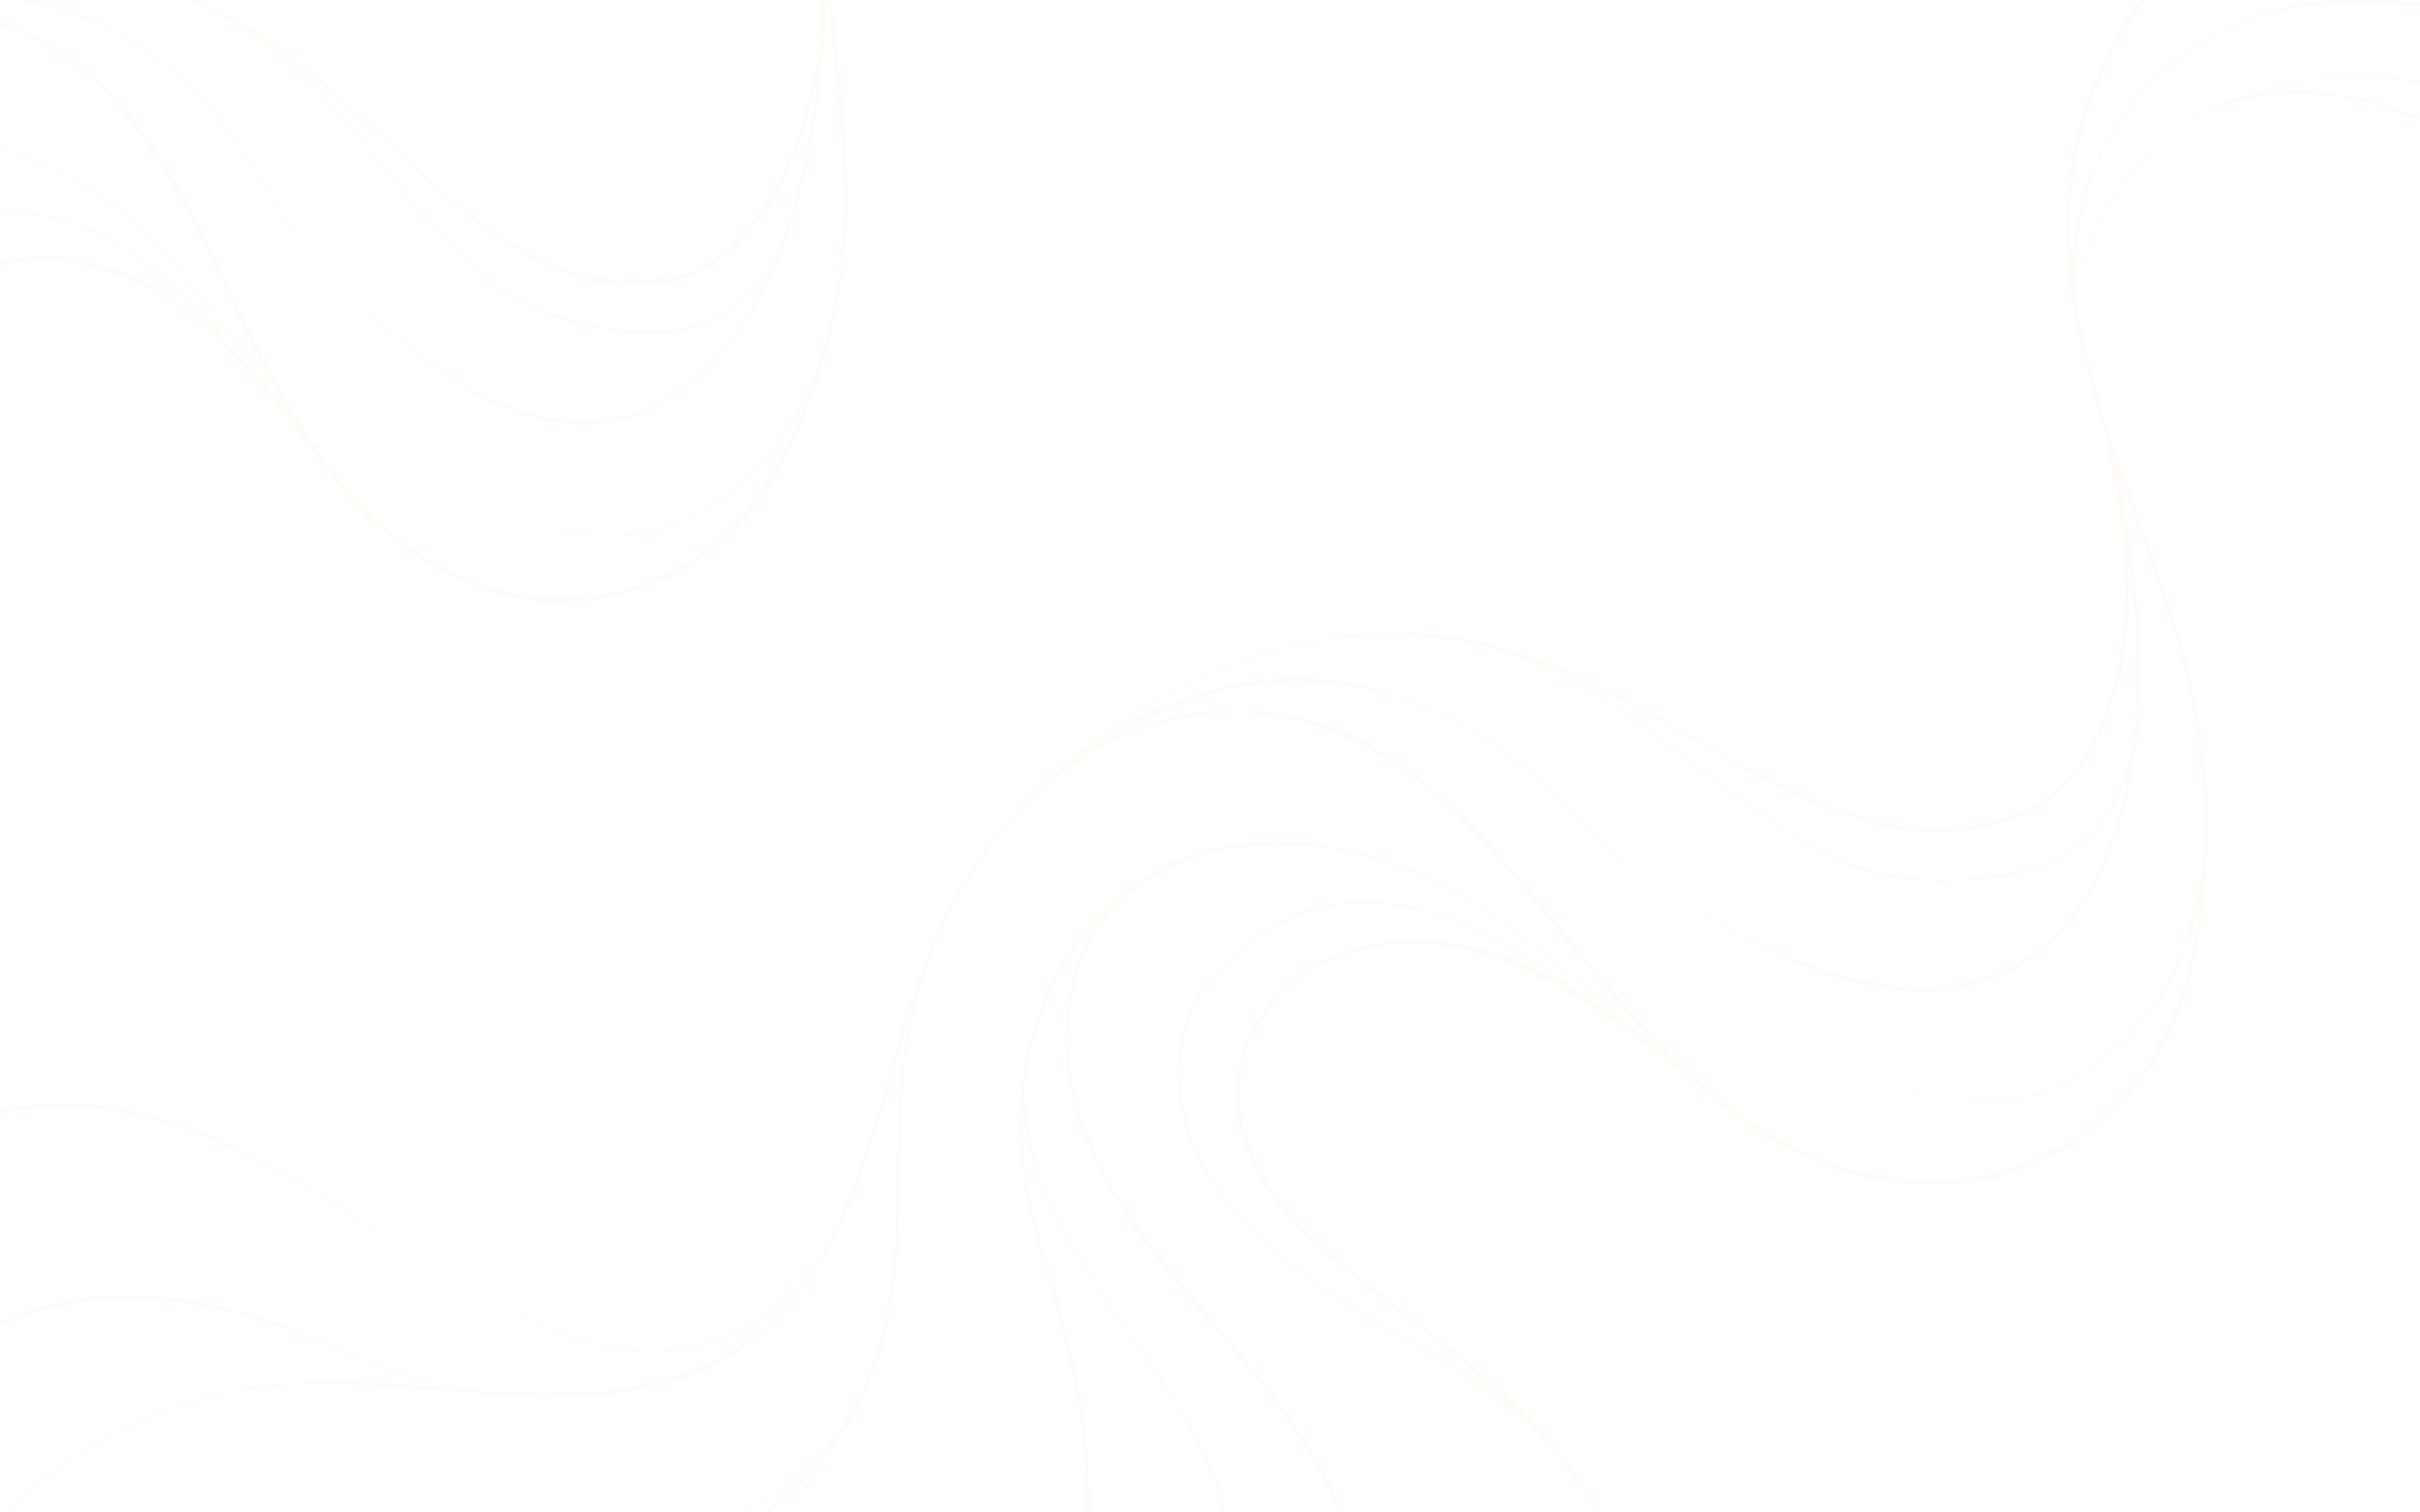 <?xml version="1.0" encoding="utf-8"?>
<!-- Generator: Adobe Illustrator 26.1.0, SVG Export Plug-In . SVG Version: 6.00 Build 0)  -->
<svg version="1.1" xmlns="http://www.w3.org/2000/svg" xmlns:xlink="http://www.w3.org/1999/xlink" x="0px" y="0px"
	 viewBox="0 0 4000 2500" enable-background="new 0 0 4000 2500" xml:space="preserve">
<g id="Background" display="none">
	<g display="inline">
		<g>
			<defs>
				<rect id="SVGID_1_" width="4000" height="2500"/>
			</defs>
			<clipPath id="SVGID_00000091731654901030447310000005273681487763236784_">
				<use xlink:href="#SVGID_1_"  overflow="visible"/>
			</clipPath>
			<rect clip-path="url(#SVGID_00000091731654901030447310000005273681487763236784_)" fill="#151619" width="4000" height="2500"/>
			<path clip-path="url(#SVGID_00000091731654901030447310000005273681487763236784_)" fill="#151619" d="M4001,1355v919.8V2501H-1
				V97.7h-1.3c2.7-4,5.5-8,8.2-12c11-16,22.2-31.8,33.5-47.6c5.7-7.9,11.4-15.7,17.2-23.5c2.9-3.9,5.8-7.8,8.7-11.7
				c1.5-1.9,2.9-3.9,4.4-5.8V-1H4001V1355z"/>
			<path clip-path="url(#SVGID_00000091731654901030447310000005273681487763236784_)" fill="#18191B" d="M4001,1355.1v854.1V2501
				H137.9v6.8c-2.5-3.8-5-7.5-7.4-11.3c-19.7-30.1-38.6-60.8-56.8-91.8s-35.5-62.6-52.1-94.5c-8.3-16-16.4-32.1-24.2-48.3H-1V456.2
				h-3.2C3.7,440,11.7,423.9,20,407.9c16.5-32,33.8-63.5,51.9-94.6c36.2-62.2,75.5-122.6,117.8-181c21.1-29.2,43-57.9,65.6-86.1
				c11.3-14.1,22.7-28,34.4-41.9c2.9-3.5,5.8-6.9,8.8-10.3v5h3691.1v-3c1.5,1.7,2.9,3.4,4.4,5.2c2.9,3.5,5.8,6.9,8.7,10.4h-1.6
				V1355.1z"/>
			<path clip-path="url(#SVGID_00000091731654901030447310000005273681487763236784_)" fill="#1B1B1D" d="M4001,1355.3v788.4v261.9
				h1.4c-18.1,27.9-37,55.3-56.5,82.2c-4.9,6.7-9.8,13.4-14.8,20.1v-7H349.2v0c-2.5-3.4-4.9-6.7-7.4-10.1
				c-78.2-107.7-145.6-222.7-200.7-343.8s-97.9-248.2-127-380C7,1734.2,0.6,1701-5,1667.4h4v-616.8h-4.5c5.5-33.5,11.8-66.8,19-99.7
				c28.8-131.9,71.4-259,126.3-380.2c54.9-121.2,122.1-236.4,200.1-344.2c39-53.9,80.7-106,125-156C487,45.5,509.7,21,533.1-3v2
				h3217.2v-4.8c23.4,24,46.2,48.4,68.4,73.4c44.3,50,86.1,102,125.2,155.8c19.6,26.9,38.4,54.3,56.6,82.1c2.3,3.5,4.5,7,6.8,10.5
				h-6.3V1355.3z"/>
			<path clip-path="url(#SVGID_00000091731654901030447310000005273681487763236784_)" fill="#1D1D1F" d="M4001,1355.4v374.1v285.5
				h5.2c-2.9,7.1-5.8,14.1-8.8,21.1c-5.9,14.1-12,28-18.3,41.9c-50.3,111.1-111.9,216.7-183.4,315.5c-17.9,24.7-36.4,49-55.5,72.8
				c-9.5,11.9-19.2,23.7-29.1,35.4v-0.9H576.7v3.6c-9.9-11.7-19.6-23.5-29.2-35.4c-19.1-23.8-37.7-48.1-55.6-72.7
				c-71.7-98.7-133.4-204.2-183.9-315.2c-101-222-157-466.1-157.2-722.4C150.4,846.3,372.9,382,733.2,45.8
				c11.3-10.5,22.6-20.9,34.2-31.1c5.8-5.1,11.6-10.2,17.4-15.3c1.5-1.3,2.9-2.5,4.4-3.8V-1h2709.7v-2c5.8,5.1,11.6,10.1,17.4,15.3
				c11.5,10.2,22.9,20.6,34.2,31.1C3730.8,211.2,3876.8,411,3977.8,633c6.3,13.9,12.4,27.8,18.4,41.9c3,7,5.9,14.1,8.8,21.1h-4
				V1355.4z"/>
			<path clip-path="url(#SVGID_00000091731654901030447310000005273681487763236784_)" fill="#1F1F20" d="M3953.9,1355.6
				c0.2,233-50.3,455-141.7,657c-45.7,101-101.7,197-166.7,286.8c-32.5,44.9-67.3,88.3-104.1,130c-18.4,20.9-37.4,41.3-56.9,61.3
				c-4.9,5-9.8,10-14.7,14.9v-4.6H818.1v6.9c-4.9-4.9-9.8-9.9-14.7-14.9c-19.5-20-38.5-40.4-57-61.2c-36.9-41.6-71.8-85-104.4-129.8
				c-65.2-89.7-121.3-185.6-167.2-286.5c-91.8-201.8-142.7-423.7-142.9-656.7c-0.4-466,201.9-888.1,529.4-1193.7
				c40.9-38.2,83.8-74.6,128.5-109c22.3-17.2,45.1-33.9,68.4-50.2c5.8-4.1,11.6-8.1,17.5-12.1V-1h2140.8v-1.1c2.9,2,5.8,4,8.7,6
				c23.3,16.2,46.1,32.9,68.5,50c44.8,34.4,87.7,70.7,128.7,108.8C3750.4,467.9,3953.5,889.6,3953.9,1355.6z"/>
			<path clip-path="url(#SVGID_00000091731654901030447310000005273681487763236784_)" fill="#202021" d="M3772.8,1355.8
				c0.4,419.4-181.7,799.3-476.4,1074.4c-18.4,17.2-37.3,34-56.6,50.3c-9.6,8.2-19.4,16.3-29.2,24.2v-3.7H1077.3v5.5
				c-9.9-7.9-19.6-16-29.3-24.2c-19.3-16.3-38.2-33.1-56.6-50.2C696.1,2157.5,513.4,1778,513,1358.6
				c-0.4-419.4,181.7-799.3,476.4-1074.4c73.7-68.8,154.4-131,241.1-185.7c43.3-27.3,88.1-52.8,134.3-76.2
				c11.5-5.9,23.2-11.6,34.9-17.2c5.9-2.8,11.7-5.6,17.6-8.3V-1h1448.7v-3.4c5.9,2.7,11.8,5.5,17.6,8.3
				c11.7,5.6,23.4,11.3,34.9,17.1c46.2,23.3,91.1,48.7,134.4,76c86.8,54.5,167.6,116.6,241.4,185.2
				C3589.7,556.8,3772.4,936.4,3772.8,1355.8z"/>
			<path clip-path="url(#SVGID_00000091731654901030447310000005273681487763236784_)" fill="#212122" d="M3591.7,1355.9
				c0.3,372.8-161.5,710.5-423.5,955c-65.5,61.1-137.2,116.4-214.3,165c-9.6,6.1-19.3,12-29.1,17.9c-4.9,2.9-9.8,5.8-14.7,8.7v-1.6
				H1377.8v2.9c-4.9-2.9-9.9-5.8-14.8-8.7c-9.8-5.8-19.5-11.8-29.2-17.9c-77.1-48.5-149-103.6-214.6-164.7
				c-262.4-244.1-424.8-581.4-425.2-954.2C693.5,612.8,1341.6,7.8,2141.7,7.1C2941.9,6.4,3591,610.3,3591.7,1355.9z"/>
			<path clip-path="url(#SVGID_00000091731654901030447310000005273681487763236784_)" fill="#222222" d="M3410.6,1356.1
				c0.3,326.2-141.4,621.6-370.6,835.6c-114.6,107-251.1,193.6-402.7,253.5c-37.9,15-76.7,28.3-116.4,39.8
				c-19.8,5.8-39.9,11.1-60.1,16c-10.1,2.4-20.3,4.8-30.5,7v-7h-603.1v0.5c-20.3-4.8-40.3-10.1-60.2-15.9
				c-39.7-11.5-78.6-24.7-116.5-39.6c-151.7-59.6-288.4-146-403.2-252.8c-229.6-213.6-371.7-508.8-372-835
				c-0.6-652.4,566.5-1181.8,1266.7-1182.4C2842,175.3,3410,703.7,3410.6,1356.1z"/>
			
				<ellipse clip-path="url(#SVGID_00000091731654901030447310000005273681487763236784_)" fill="#222223" cx="2142.9" cy="1357.2" rx="1086.6" ry="1012.5"/>
			
				<ellipse clip-path="url(#SVGID_00000091731654901030447310000005273681487763236784_)" fill="#232323" cx="2142.9" cy="1357.2" rx="905.5" ry="843.8"/>
			
				<ellipse clip-path="url(#SVGID_00000091731654901030447310000005273681487763236784_)" fill="#232323" cx="2142.9" cy="1357.2" rx="724.4" ry="675"/>
			
				<ellipse clip-path="url(#SVGID_00000091731654901030447310000005273681487763236784_)" fill="#232323" cx="2142.9" cy="1357.2" rx="543.3" ry="506.3"/>
			
				<ellipse clip-path="url(#SVGID_00000091731654901030447310000005273681487763236784_)" fill="#232323" cx="2142.9" cy="1357.2" rx="362.2" ry="337.5"/>
			
				<ellipse clip-path="url(#SVGID_00000091731654901030447310000005273681487763236784_)" fill="#232323" cx="2142.9" cy="1357.2" rx="181.1" ry="168.8"/>
		</g>
	</g>
</g>
<g id="Object">
	<g>
		<g>
			<defs>
				<rect id="SVGID_00000109717484690574660400000009811117271189383559_" width="4000" height="2500"/>
			</defs>
			<clipPath id="SVGID_00000152247378251660251360000007824147240945074572_">
				<use xlink:href="#SVGID_00000109717484690574660400000009811117271189383559_"  overflow="visible"/>
			</clipPath>
			<g opacity="0.1" clip-path="url(#SVGID_00000152247378251660251360000007824147240945074572_)">
				<path fill="#FED7A5" d="M4918.1-206.1c-2.6-18.1-6.2-36.1-10.7-53.9c-0.6-2.4-4.3-1.4-3.7,1c15,68.9,16.4,141.5,1,210.5
					c-13.3,59.5-38.9,116-74.5,165.4c-31,42.9-70,81-115.4,108.6c-19.3,11.7-39.7,21.6-61.3,28.3c-23.2,7.2-46.1,9-70.3,9
					c-165.6-0.4-320.3-69-478.6-108.5c-77.2-19.2-156.1-31.4-235.8-27.7c-71.5,3.4-143,18.9-207.8,49.8c-4.5,2-9.1,4-13.5,6.3
					c-0.3,0.1-0.3,0.4-0.3,0.6c-120.8,62.9-215.4,193.2-210.6,333.2c0.2,4.6,0.4,9.2,0.8,13.8c-2.6-13.7-4.9-27.3-6.9-41.1
					c0.1-0.2,0.2-0.3,0.2-0.5c-6.4-82.7,10.1-167.3,47.8-241.2c37.3-73.2,94.7-134.7,164.9-177.3c71.1-43.2,152.6-65.4,235.6-65.5
					c48.3-0.1,96.5,5.3,144.8,5.6c47.1,0.3,92.8-6,137.5-20.9c40.8-13.7,83.6-30.6,117-58.4c29.3-24.4,51.2-57.3,62.2-93.8
					c2.7-9,4.4-17.9,5.4-27.3c0.2-1.9-2.8-2.2-3.3-0.4c-9.3,39.5-26.3,76-55,105.1c-32,32.4-75.4,50.8-117.5,65.9
					C4123.8-2.9,4076.7,5,4027.8,5.1c-48.3,0.1-96.4-5.2-144.8-5.1c-81,0-160.3,20.3-230.8,60.6C3583,100.1,3525,157.6,3485.7,227
					c-38.4,67.7-59.9,145.4-60,223.3c-4.2-42.7-5.3-85.8-2-129.5c17.9-236.3,186.1-450.3,404-537.8c52.4-21.1,108.8-35.5,165.1-40.2
					c2.9-0.2,2.9-4.8,0-4.5c-224.5,18.5-422.7,167.3-518.8,369.3c-50.9,107-66.4,221.1-54.7,338.4c8.1,81.7,27.2,161.3,51.1,239.6
					c24.4,93.9,41.4,190.3,41.6,287.4c0.1,75.5-10,152.5-39.4,222.5c-19.1,45.5-46.9,89.4-86.1,120.1c-19.6,15.4-41.5,25-65,33.1
					c-43.4,14.9-89.1,21.8-135,20c-91.9-3.4-178.9-39.2-259.7-80.6c-87.7-44.9-171-97.7-258.6-142.7c-72.4-37.2-147.5-68.2-226.7-85
					c-41.9-10.4-84.8-15.8-128-14.1c-0.5,0-0.9,0.1-1.4,0.1c-81.5-1-163,12.2-240.6,37.7c-90.8,29.9-176.2,75.7-253.1,132.2
					c-25.5,18.7-50.1,38.7-73.7,59.9c-1.5,1.2-3.1,2.4-4.6,3.6c-0.4,0.3-0.5,0.7-0.6,1.1c-19.9,18.1-39,37.1-57.1,57
					c-48.1,51.1-88,110.2-119.2,172.7c-51.9,103.7-79.5,217.4-112.5,327.9c-25.7,86.3-54.7,174.8-102.4,251.8
					c-52.2,68.6-127.3,120.8-212.6,136.9c-117.3,22.1-234.8-29.9-335.6-84.7C697.7,2086.8,603.6,2017,503.5,1957
					c-95.3-57.1-197.7-107.1-308.1-125.5c-99.5-16.6-206.3-6.7-295.5,43.1c-11.4,6.3-22.3,13.4-32.8,21c-1.1,0.8-0.1,2.7,1.1,1.9
					c88.1-59.8,197.8-76.4,302.1-64c113.3,13.5,219.3,62.4,317.3,118.8c101.8,58.6,197.5,127.1,299.7,185
					c99,56.1,211.8,109.6,328.8,96.3c86.8-9.9,165.2-58.9,220.8-125.2c-10.1,14.8-20.8,29.2-32.5,43
					c-101.8,119.1-238.3,148.9-381.6,150.7c0.4-0.3,0.3-1.1-0.3-1c-6.5,0.5-13.1,0.8-19.6,1.1c-38.4-0.2-77.3-2.2-116-4.8
					c-41.9-5.4-83.2-14.8-123.5-28.4c-81.5-27.5-158-67.8-240.1-93.4c-149.5-46.5-318.3-51.4-458.4,26.4
					c-67.5,37.5-126.2,92.1-161.9,161.1c-0.8,1.5,1.4,2.8,2.2,1.3c72.5-126.4,209.9-200.7,352.5-214.6
					c83.7-8.2,168.2,2.4,248.9,25.5c81,23.2,156.4,61.3,235.5,89.7c36.1,13,73.1,23,110.6,29.9c-60.3-4.5-119.8-9.7-176.7-11.1
					c-121.1-3.1-238.6,14.8-349.4,65.3c-107.5,49-203.5,123.1-277.3,215.5c-35.6,44.6-65.7,93.3-89.9,145c-0.4,0.9,0.9,1.6,1.3,0.8
					c105.3-224,328.4-386.3,574.2-416.6c130.1-16,261.5,4.2,391.5,12.2c121.4,7.4,249.8,6,360-52.3
					c82.9-43.8,139.5-110.5,181.6-187.7c1.1-1.7,2.2-3.4,3.3-5.1c0.2-0.3,0.1-0.6-0.1-0.9c60.6-113.6,90.9-249.1,127.7-368.2
					c5.2-16.8,10.6-33.4,16.3-50c-5.5,19.3-10.3,38.8-14,58.6c-15.2,80.3-17.6,163.2-18.9,244.8c-1.4,92.2-3.2,184.6-28.8,273.8
					c-13.5,46.9-32.8,92.1-58.1,133.8c-18.8,27.5-40.6,53-65,75.5c-34.4,31.8-74.3,57.9-117.2,76.6c-50.4,21.9-105,32-159.8,34.5
					c-121.7,5.5-242.2-21.5-363.9-15.5c-112.3,5.6-224.7,33.5-323.1,88.7c-86.9,48.7-164,118.7-214.7,204.9
					c-6.4,10.9-12.4,21.9-18.1,33.2c-0.7,1.4,1.4,2.6,2.1,1.2C183.6,2761,258,2685,345.1,2631c97.6-60.5,210.6-93,324.6-101.8
					c60-4.7,119.9-1.7,179.7,3.3c61.4,5.2,122.9,11.9,184.6,10.9c54.7-0.9,109.6-8.2,160.9-27.7c42.6-16.2,82.2-39.6,117.3-68.5
					c22.1-18.2,42.4-38.4,60.5-60.4c-33.1,45.8-73.9,85.7-119.1,119.5c-44.3,33.1-92.6,60.5-142.5,84.2
					c-49.2,23.4-100,43.3-151.2,62.1c-48.4,17.7-97.1,34.4-145.3,52.7c-42.5,16.1-84.8,33.4-124.5,55.8c-17.3,9.7-34,20.5-49.6,32.8
					c-31.9,25-63.6,54.1-82.3,90.7c-8.9,17.5-14.2,36.2-14.7,55.8c-0.1,3.6,5.3,3.6,5.6,0c3.1-44.7,30.6-81.7,62-111.6
					c19.7-18.8,41.2-35.9,64.3-50.3c37.5-23.5,78.4-41.5,119.5-57.8c46.9-18.7,94.7-35.3,142.2-52.5c50.3-18.2,100.4-37.1,149.3-59
					c50.1-22.4,99.1-47.9,144.6-78.8c45.8-31,88.1-67.5,123.8-110c38.1-45.5,68.1-97.2,89.1-152.7c28.6-75.5,39.5-155.8,42-236.2
					c2.9-91.4,0.3-182.9,10.3-274c8.5-77.3,29.6-150.8,60.9-221.8c29.1-63,65-122.5,111.4-175.9c90.1-103.5,212.9-175.7,352-181
					c122.2-4.7,235.6,40.8,329.1,117.3c71.8,58.7,132.7,129.8,191.8,200.9c66,79.5,131.2,164.2,204.6,239.4
					c-13-10.2-26-20.2-39.3-30.1c-28.7-25.5-57.1-51.4-86.4-76.2c-59.3-50.2-120.3-98.9-186-140.4c-30.4-19.2-61.9-37-95.1-50.9
					c-41.6-17.5-85.8-29.6-130.1-37.9c-88.5-16.5-181.3-15-264.7,21.6c-21.6,9.5-42.2,21.1-61.8,34.3c-0.2,0.1-0.5,0.1-0.7,0.3
					c-0.6,0.4-1.2,0.9-1.8,1.4c-47.3,32.5-87.9,75-118.8,123.2c-50,78-73.7,171-75.8,263.1c-1.1,48.2,4,96.2,13.9,143.3
					c10.9,51.9,26.9,102.5,41.4,153.4c28.7,100.7,50.3,204.5,53.4,309.5c2.8,94.6-10.1,189.7-45.5,277.9
					c-31.5,78.4-80.4,150.7-145.4,205.2c-15.9,13.3-32.6,26.3-50.4,37c-2.1,1.2-0.2,4.5,1.9,3.2c35.2-21.2,67-45.5,95.4-75.5
					c28.1-29.6,52.2-63.3,72.2-98.8c41.9-74.4,66.1-157.4,74.9-242.1c10.6-102.4-0.4-205.9-22.3-306c-11.2-51-25.8-100.9-40.8-150.9
					c-14.9-49.9-29.5-100.1-37.5-151.7c-6.7-43.7-8.6-88.2-5.3-132.4c0.2,13.2,1.1,26.5,2.8,39.8c9.4,72.6,39.5,140.1,76.3,202.8
					c16.9,28.8,34.6,57.3,52.8,85.2c27.9,42.8,58.1,84.1,86.8,126.4c28.6,42.1,56,85.3,77.7,131.5c19.4,41.5,32.9,85.5,41.1,130.6
					c17.5,97,12.5,200-20.5,293.2c-4.4,12.5-9.4,24.9-14.7,37.1c-0.8,1.8,1.8,3.4,2.7,1.6c42.4-88.2,53.5-190.9,43-287.4
					c-4.7-43.4-13.8-86.5-28.2-127.8c-16.2-46.6-39.9-90.1-66-131.8c-27.4-43.6-57.6-85.4-87-127.7c-23.2-33.5-45.2-67.8-66.6-102.4
					c-37.4-60.3-71.3-123.4-87.3-193.1c-8.9-38.8-11.9-78.8-8.4-118.4c5.7-37.9,15.4-75.1,29.4-110.8
					c22.3-56.6,55.9-108.6,98.6-151.6c-37.3,50.1-57.8,112.7-62.1,174.8c-7.2,103.9,31.2,207.6,84,295.6
					c57.9,96.6,135.6,178.8,207.1,265.2c69.6,84.1,135.4,174.6,169.3,279.6c34.2,105.8,32.9,218.3,3.8,325
					c-3.6,13.3-7.9,26.4-12.7,39.3c-1,2.8,3.3,3.9,4.4,1.2c40.7-99.9,48.8-211.2,25.6-316.4c-23.1-105-79.6-197.4-144.5-281.5
					c-68.4-88.7-146.2-169.9-211.4-261.1c-62.8-87.9-114.2-187.8-121.4-297.3c-5.8-89.3,21.4-184.1,84.8-249
					c10.2-8.6,20.7-16.9,31.8-24.5c34.2-23.7,72.1-42.3,112.2-53.8c44.7-12.8,91.7-16.6,138.1-14.5c87.1,4,175.2,27.3,252.2,68.5
					c68.6,36.8,132,83.9,192.4,132.8c39,31.6,76.7,64.7,114.6,97.7c-23.3-16.9-47.1-33.2-71.6-48.4
					c-52.2-37.5-105.2-73.7-162.1-103.5c-56.4-29.5-118.1-49.5-181.8-53.7c-70.1-4.6-138.5,13.5-196.4,53.5
					c-51.5,35.5-97,83.8-118.9,143.3c-21,57.1-18.3,120.3-0.8,177.9c38.3,126,142.2,212.8,249.2,281.5
					c108.9,69.9,226.9,128.1,323.7,215.4c1.1,1,2.1,2,3.2,3c58.8,62.9,109,133.7,139.8,214.7c33.1,87.1,45.1,184.8,19.3,275.4
					c-6.2,21.9-13.9,43.8-24.6,63.9c-1.4,2.7,2.6,5.1,4.1,2.4c10.5-19.7,20.2-39.7,26.8-61.1c6.7-21.5,11.1-43.7,13.6-66.1
					c5.1-45.1,1.8-90.8-7.3-135.2c-19-92.6-63.7-177.2-122.8-250.5c-62.8-77.9-139.6-143.1-217.9-204.9
					c-39.3-30.9-79.1-61.1-118.5-91.9c-40.5-31.8-80.5-65-114.6-103.8c-65.4-74.3-107.7-175.5-72.5-273.4c14.7-41,40.9-78,74-106.3
					c32.4-27.7,71-45.7,112-56.5c70.2-18.6,143.4-13.2,212.2,8.4c68.8,21.6,132.4,57.6,191.8,98c56.8,38.7,110.2,82.1,163.8,125.1
					c40,32.2,80.3,67.5,126.6,90.4c5.4,2.7,11.1,4.9,16.8,6.9c84.1,42.9,180.7,66.2,275.2,57.1c110.5-10.6,214.9-64.8,287.5-148.7
					c84.7-97.9,113.9-227,124.1-353c10.8-132.6-3.9-261.3-40.2-389.1c-36.1-127.1-89.4-253.2-129.4-381.8
					c-4.4-15.7-9-31.3-13.9-46.9c-9.6-34.1-18-68.5-24.7-103.1c-4.7-61.2,11.2-123.4,39.1-177.7c33.3-64.8,84.1-119.8,146.4-157.6
					c11.9-7.2,24-13.7,36.5-19.8c69.7-25,143.2-30.7,216.4-17.6c75.5,13.4,146.6,44,213.4,81.1c123.3,68.4,242.1,158.9,385.9,176.7
					c80.9,10.1,170.1-0.5,242.9-38.8c2.2-1.1,0.7-4.9-1.7-4c-35.3,13.7-71.1,25.5-108.5,32.1c-37.8,6.6-76.4,8.3-114.7,5.1
					c-72.9-6.1-141.7-31.8-206.3-65.1c-63.6-32.7-123.4-71.9-186-106.4c-66.3-36.5-136.2-67.8-210.7-82.7
					c-63-12.6-131.7-14.1-194.3,3.9c48-18.3,99-29,150.3-33c80.6-6.3,160.7,4.4,239,23.4c157.8,38.4,310.2,107.9,474.4,114.8
					c27.2,1.1,54.8,1.5,81.5-4.9c20.9-5,41-13.2,60-23.2c45.1-23.8,84.5-58.2,116.8-97.4C4898,47.2,4936-82.1,4918.1-206.1z
					 M3495.2,761.8c0.1,0.2,0.1,0.4,0.2,0.6c0,0,0,0-0.1,0C3495.3,762.2,3495.3,762,3495.2,761.8z M2634.4,1133.6
					c89.4,43.5,173.4,96.8,260.8,143.9c79.3,42.8,163.4,82.2,253.7,94.1c43.8,5.8,88.4,4.4,131.6-5c32-7,65.6-17.1,93.6-34.6
					c38.2-23.9,67.2-61,88.3-100.3c32.5-60.3,48-128.6,53.7-196.4c3.7-43.9,3.3-88.1-0.1-132.1c7.8,58.1,13.5,116.5,15.6,175.1
					c1.3,37.4,0.9,75.1-1.7,112.5c-3.2,33-8.7,65.5-20.3,97.1c-12.3,33.4-30.8,64.5-56,89.7c-40.9,40.7-94.5,60.2-150.5,68.6
					c-60.9,9.2-123.8,10.3-184.4-1.6c-59.6-11.8-113.1-38.4-163.6-71.5c-25.2-16.5-49.5-34.2-73.9-51.8
					c-25.4-18.4-51-36.5-75.8-55.7c-49-37.9-97.4-76.4-149.8-109.6c-39.1-24.8-81.1-47.5-124.8-65.9
					C2565.9,1102.5,2600.4,1117.1,2634.4,1133.6z M2021.4,1105.3c79.9-32,164.8-51.3,250.7-54.8c-0.5,0.1-0.9,0.1-1.4,0.2
					c-0.2,0-0.1,0.3,0,0.3c7.1-0.5,14.2-0.8,21.2-1c13.2-0.2,26.4,0,39.6,0.7c32.6,1.5,64.7,5.5,96.2,11.6
					c11.3,2.4,22.5,5.1,33.7,8.3c59.9,17,116.6,43.4,170,75.2c55,32.7,105.8,71.1,156.2,110.4c48.2,37.7,98,74,148.5,108.6
					c49.4,33.9,101.7,63.9,160.2,78.8c58.7,15,120.3,16.8,180.3,10.4c60.4-6.5,119.5-21.2,166.9-61.1c39.9-33.5,64.2-79,78.1-128
					c-7.2,45.8-18.4,90.9-34.5,134.5c-36.9,99.8-109.9,190.4-215.4,220.6c-115.1,33-233.9-3.1-339.6-49.8
					c-102.7-45.4-198.9-107.9-283.5-181.6c-8.6-7.5-17-15.1-25.3-22.8c-24.6-26.2-49.6-52.1-76.3-76
					c-53-47.5-112.6-88.1-177.4-117.5c-77.6-35.2-162.5-53.9-247.9-50.7c-107.7,4.1-212,43.2-302.2,100.8c-12,7.7-23.8,15.7-35.3,24
					C1855.7,1188.2,1935.6,1139.6,2021.4,1105.3z M2298.4,1555.2c-37.3,4.5-74.5,14.7-108.5,30.8c-38.5,18.2-72.3,46.4-97.9,80.4
					c-25.4,33.6-42.6,73.4-47.9,115.2c-6.2,48.1,4.6,96.7,24.9,140.3c44.1,94.9,130,160,210.6,222.5
					c75.2,58.3,151.3,116.2,219.9,182.4c-23.8-18.8-48.8-36.2-73.8-52.8c-51.8-34.6-105.7-65.8-159.1-98
					c-108.6-65.4-222.6-140.6-280.4-257.9c-27.2-55.3-41.7-118.5-33.3-180.1c8.7-63.6,43.6-118.3,91-160.5
					c52.7-47.1,116.9-78.3,188-83.1c67.1-4.6,136.1,11.6,196.9,39.4c53.1,24.3,102.1,55.6,150,88.8c-23.4-12.9-47.5-24.6-72.3-34.6
					C2440.8,1561.1,2369.3,1546.7,2298.4,1555.2z M3386.8,1905.2c-103.6,52.9-222.3,58.1-332.9,25.1c-64.8-19.4-123-50.6-176.5-89.2
					c-9-6.9-18-13.9-26.8-20.9c-9.7-7.7-19.4-15.6-29.1-23.4c-79.7-68.6-149-151.7-214.7-231.3
					c-119.4-144.7-245.8-317.3-434.4-372.7c-122.5-36-256.2-20.2-366,45.1c78.6-50.9,165.2-89.9,258.2-104.6
					c89.9-14.2,182.1-4.2,267.2,27.6c71,26.5,136.7,66.7,194.7,115.3c47.4,39.7,89.2,85.7,131.8,130.3
					c56.9,59.5,113.5,119.1,173.8,175.2c62.9,58.5,129.6,114,203.1,158.9c65.6,40,138.1,72.2,215.2,80.2
					c76.7,8,151.2-13.9,213.3-59.1c54.1-39.4,99-90,129.1-150c26.2-52,41.2-108.5,48.5-166c-4.2,55.3-13,110.1-26.6,163.1
					C3581.9,1735.9,3505.2,1844.8,3386.8,1905.2z M3626.8,1182.5c10.1,53.6,15.9,108.8,17.1,164.2c-0.3,72.8-9.3,145.8-33.9,214.1
					c-24.4,68-65.4,128.3-120.3,175.3c-58.2,49.8-127.5,81.9-204.8,83.7c-78.5,1.8-154.2-26.7-221.9-64.4
					c-75.3-42-143.3-96.2-207.1-153.8c-62-55.9-120.1-115.8-177.3-176.4c-14.7-15.6-29.3-31.4-43.9-47.1
					c79.4,71.3,168.1,131.8,263.5,179.8c102.7,51.7,217.3,95.1,334.2,76.9c53.4-8.3,103.1-30.1,144.7-64.6
					c40.1-33.4,70.5-76.1,93.6-122.7c26.5-53.3,42.5-110.9,53.2-169.2c5.6-30.3,9.2-60.8,11.3-91.4c0.1-1,0.2-1.9,0.3-2.9
					c0.4-5.1,0.6-10.1,0.8-15.2c0.7-15.1,1.1-30.2,1.1-45.3c0.1-108.3-12.5-217.2-32.3-323.6c-1.4-7.4-2.9-14.9-4.5-22.3
					c4.4,12.7,8.8,25.3,13.3,37.9C3556.8,936,3602.9,1056.3,3626.8,1182.5z"/>
				<path fill="#FED7A5" d="M1366-261.5c-0.9,4.2-1.6,8.4-2.3,12.6c0.6-12.9,1.5-25.7,2.7-38.5c0.1-0.1,0.2-0.2,0.3-0.4
					c12.1-75.9,21-105.8,4-35.7c5.4-39.3,10.2-113.4-4.7-5.2c-10.4,75.3-10.4,151.1-5.8,226.7c1.6,89.8-3.9,180.3-24.8,267.7
					c-16.3,68-42.1,135.1-83.6,191.8c-27,36.8-61.6,70.3-103.5,89.5c-20.9,9.6-42.8,13.5-65.7,15.7c-42.3,4.1-85,0.3-125.9-11.2
					c-82-23-152.6-74.1-216.4-128.8C671,263.4,607.4,197.9,538.3,138.3C481.2,89.2,420.3,45,352.6,12.7
					c-35.5-18.4-72.9-32.5-112.2-40.4c-0.4-0.1-0.8-0.1-1.2-0.2C166-46.4,89.8-52.2,14.4-46c-88.2,7.2-175,30-256.5,64.3
					c-27,11.4-53.5,24-79.3,38c-1.6,0.8-3.3,1.5-4.9,2.2c-0.4,0.2-0.6,0.5-0.7,0.9c-21.8,12-43.1,25-63.7,39
					c-54.4,35.6-103,80.2-144.7,129.7c-69.1,82.2-118.6,178.5-172.2,270.9c-41.8,72.1-87,145.5-146.7,204.5
					c-61.8,50.5-78.8,61.4-14.4,13.7c-12.3,11.2-17.6,28.8,37.1-31.6c1.3-1.3,2.7-2.5,4-3.9c0.3-0.3,0.2-0.5,0.1-0.8
					c79.1-89.2,135.8-204.5,194.7-303.9c8.3-14,16.8-27.8,25.5-41.5c-9.1,16.1-17.6,32.7-25.3,49.7c-31,69.1-51.2,143.1-70,216.3
					c-21.2,82.7-34.8,150.3-15.1,78.5c22.4-81.7,39.8-164.6,68.5-244.4c24.4-67.7,59.3-129.4,102.9-186.5
					c39.8-50.4,85-96.2,138.4-134.2C-304.5,41.3-178.3,2.9-51.9,28.2c111,22.3,203.2,87.7,270.9,176.8
					c52,68.4,91.4,145.6,129.2,222.4c42.2,85.9,82.6,176.2,132.4,259.8c-9.5-12-19.1-23.8-28.8-35.6c-20.3-29.2-40.3-58.6-61.3-87.3
					c-42.5-58-86.9-115.1-137-166.7c-23.2-23.9-47.7-46.7-74.6-66.4C145.2,306.6,108,286.1,69.9,269c-76.1-34-160-52.8-243-37.8
					c-21.5,3.9-42.6,9.8-63,17.5c-0.2,0-0.4,0-0.7,0.1c-0.6,0.3-1.3,0.6-1.9,0.8c-49.6,19-95.3,48.5-133.6,85.2
					c-61.9,59.4-103.4,138-125.2,220.5c-11.4,43.1-17.2,87.5-18.5,132c-1.4,49.1,2,12.6,6.1-35.5c3.4-40.8,11.4-81.3,23.9-120.3
					c-2.7,11.9-4.7,24.1-6.1,36.4c-7.2,67.4,0.1,102.7,0.8,36.5c0.4-36.8,6.4-73.5,18.1-108.4c13.3-32.9,30.1-64.3,50.5-93.4
					c32.3-46.1,73.8-85.6,121.6-115.2c-44.4,37-76.4,88.9-93.8,143.9c-29,92-16.8,193.7,11.6,284.3c31.2,99.5-35.9-138.8-18.6-238.9
					c14.1-81.6,59.1-161.1,130.2-205.8c11-5.6,22.3-10.7,33.9-15.2c35.9-14,74.1-22.5,112.6-24.2c43-1.9,86.2,4.9,127.4,16.8
					C79.8,271,154,311,214.4,364.8c53.8,48,100.7,104.1,144.4,161.2c28.3,36.9,55.1,74.9,82,112.7c-17.3-20.3-35.2-40.1-53.9-59.1
					c-38.9-45-78.8-89.1-123.6-128.3c-44.3-38.8-95.6-70.2-152.1-87.7c-62.1-19.3-127.6-17.8-188.4,5.6
					c-54,20.8-105.5,54.5-138.1,103.3c-31.3,46.9-42.5,104.3-39.2,160c7.2,121.8,66.8-15.1,119.6-95.6
					c22.1-33.8,53.7-61.4,89.7-79.7c35.1-17.9,73.8-25.8,113.1-26.7c67.2-1.5,131.9,19.2,189.2,53.5
					c57.3,34.3,106.7,80.5,151.4,129.8c42.8,47.1,81.5,97.7,120.3,148.1c29,37.6,57.7,78.2,94.4,108.8c4.3,3.6,8.9,6.8,13.7,9.8
					c66.4,56.8,148.4,98.7,235.4,111c101.7,14.3,207.5-11.9,291-71.7c97.4-69.8,151.7-179.7,188.2-291c38.4-117,53.1-236.1,48-359
					c-5-122.2-25.7-247.3-33.8-371.7c-0.5-15.1-1.4-30.1-2.4-45.2c-1.2-32.8-1.4-65.6,0.1-98.2c9-56.1,36.8-108.6,73.7-151.5
					C1481.2-447.7,1392-388.6,1366-261.5z M1365.8-28.1c0,0.2,0,0.4,0.1,0.6c0,0,0,0-0.1,0C1365.8-27.7,1365.8-27.9,1365.8-28.1z
					 M510.4,120.3c71,58.5,135.2,124.7,203.6,186c62.2,55.7,129.3,109.4,208,139.7c38.2,14.7,78.6,23.1,119.6,24
					c30.3,0.7,62.8-1.2,91.8-10.9c39.5-13.3,73.7-40.4,101.2-71.1c42.3-47.2,71.1-105.4,90.9-165.2c12.8-38.8,22.1-78.6,28.5-119
					c-5.6,54-13,107.8-23.8,161c-6.9,34-15.4,67.8-25.9,100.9c-10,29-22,57.1-39.3,83c-18.3,27.4-41.7,51.5-69.9,68.6
					c-45.6,27.8-98.1,33.7-150.4,29.2c-56.8-4.9-113.7-17.5-165.6-41.4c-51.1-23.5-93.5-59.1-131.8-99.8
					c-19.1-20.3-37.2-41.5-55.3-62.7c-18.9-22.1-38-43.9-56.2-66.5c-35.9-44.7-71.1-89.9-111.1-131.1
					c-29.9-30.8-62.7-60.3-98.1-86.3C455.5,77.5,483.4,98.1,510.4,120.3z M-35.4-37.8c78.9-11.5,159.5-10.5,237.6,4.9
					c-0.4,0-0.9-0.1-1.3-0.1c-0.1,0-0.2,0.2,0,0.2c6.5,1.1,12.9,2.4,19.3,3.7c11.9,2.7,23.8,5.8,35.5,9.2
					c29.1,8.4,57,18.9,84.1,31.3c9.6,4.6,19.2,9.5,28.5,14.7c50.2,28.3,95.6,64.3,136.8,104.5c42.4,41.3,79.9,86.9,116.7,133.2
					C657,308.3,694,351.7,732,393.8c37.2,41.2,77.7,79.5,127.1,105.6c49.6,26.2,104.7,41.2,160.1,48.4
					c55.8,7.2,112.1,6.8,163.5-18.9c43.1-21.6,74.9-57.2,98-98.3c-16.4,39.7-36.2,77.8-60.2,113.6c-54.9,81.9-140.1,147.6-241.7,152
					c-110.7,4.8-209.9-53.4-294.9-118.3C601.3,514.8,528.2,437.8,468,353.1c-6.1-8.6-12-17.3-17.8-26c-16.5-28.9-33.4-57.6-52.3-85
					c-37.4-54.2-82.3-103.6-134.3-144.2C201.4,49.4,129,14.2,51.4-1.4C-46.4-21-148.7-8.3-242.5,24c-12.5,4.3-24.8,9-37,14
					C-202.5,1-120-25.4-35.4-37.8z M116.6,427.2c-34.5-4-70.2-2.9-104.3,4.2c-38.6,8.1-75.1,26.1-105.5,51.2
					c-30.1,24.8-54.2,56.8-68.1,93.4c-16,42-16.8,88.1-8,131.7c19.2,95-47,96.8-73.7-21.4c-12.5-55.7-11.9-115.7,9-169.3
					c21.6-55.4,64.9-97,116.6-124.8c57.7-31,122.2-45.2,187.2-34.2c61.4,10.4,120,39.9,168.7,78.1c42.5,33.4,79.9,72.1,115.8,112.4
					c-18.3-16.7-37.4-32.4-57.6-46.8C243.5,463.3,182.3,434.9,116.6,427.2z M1020.7,977.9C916,1003,808,982.1,715.6,928.4
					c-54.1-31.5-99.8-72.2-139.6-118.5c-6.6-8.1-13.2-16.4-19.6-24.6c-7.1-9.1-14.1-18.2-21.2-27.3
					c-56.9-79-101.3-168.8-143.2-254.7C315.8,347.1,239.4,164.3,81.6,73.6C-20.9,14.7-144.7,0-257.7,35
					C-175.9,6.1-89.5-10.2-2.6-3.3c84,6.6,164.8,35.6,234.6,82.7c58.1,39.2,108.6,89.7,150.3,145.9c34.1,46,61.7,96.5,90.4,145.8
					C511.1,437,549.2,503,591.3,566.5c44,66.3,92,130.7,148.4,187c50.4,50.2,108.7,94.9,176.4,118.8c67.3,23.8,139.1,20.2,204.8-7
					c57.3-23.7,108.6-59.6,148.7-107.1c34.8-41.1,60.6-88.7,79.6-139c-15.8,48.9-35.5,96.3-59.3,141.1
					C1233,867.7,1140.4,949.1,1020.7,977.9z M1393.2,379.2c-2.5,50.5-9.3,101.4-20.1,151.5c-16.1,65.5-40,129.2-76.8,185.4
					c-36.7,55.9-86.6,101.3-146.2,131.8c-63.2,32.3-132.5,46.1-202.5,31c-71.1-15.3-133-57.4-185.8-106
					C703,718.8,653.6,655.2,608.6,589.6c-43.7-63.7-83-130.2-121.5-197.2c-9.9-17.2-19.6-34.6-29.3-51.9
					c56.1,81.3,122.8,155.1,198.3,218.9c81.3,68.8,175,132.6,284.2,141.5c49.8,4.1,99.4-4.7,144.2-26.9
					c43.4-21.4,79.9-53.3,110.8-90.2c35.4-42.2,62.3-90.6,84.5-140.8c11.6-26.1,21.4-52.7,30-79.8c0.3-0.9,0.6-1.7,0.9-2.6
					c1.4-4.5,2.8-9,4-13.5c3.9-13.4,7.5-26.9,10.8-40.5c23.5-97.4,35.8-198.3,41-298.3c0.4-7,0.6-14,0.8-21
					c1.2,12.3,2.5,24.7,3.8,37C1383.6,142.1,1399,260.4,1393.2,379.2z"/>
			</g>
		</g>
		<g display="none">
			<path display="inline" fill="#E2B67A" d="M1127.7,2106.3c-8.2,0-8.2,12.8,0,12.8C1136,2119.1,1136,2106.3,1127.7,2106.3z"/>
			<path display="inline" fill="#E2B67A" d="M1255.7,2057.5c-0.3-1-0.8-1.8-1.6-2.5c-0.3-0.2-0.5-0.5-0.8-0.7
				c-0.9-0.8-1.8-1.5-3.1-1.8c-0.5-0.1-1.1-0.2-1.6-0.2c-0.5,0-1.1,0.1-1.6,0.2c-1.2,0.3-2.2,1-3.1,1.8c-0.3,0.2-0.5,0.5-0.8,0.7
				c-0.4,0.5-0.8,1-1.2,1.6c-0.3,0.6-0.5,1.2-0.8,1.8c-0.3,1-0.4,2-0.1,3.1c0,0.7,0.2,1.3,0.5,1.9c0.2,0.7,0.5,1.2,1,1.7
				c0.3,0.6,0.8,1,1.4,1.4c0.5,0.5,1,0.8,1.7,1c0.9,0.5,1.9,0.7,3,0.7c0.7-0.1,1.4-0.2,2-0.3c0.6-0.3,1.2-0.5,1.8-0.8
				c0.5-0.4,1-0.8,1.6-1.2c0.4-0.5,0.8-1,1.2-1.6c0.3-0.6,0.5-1.2,0.8-1.8c0.3-1,0.4-2,0.1-3.1
				C1256.2,2058.8,1256,2058.1,1255.7,2057.5z"/>
			<path display="inline" fill="#E2B67A" d="M1197.8,1945.3c-0.8,0-1.4,0-2.1,0c-1.5-0.2-2.7,0.3-3.6,1.2c-1.3,1-1.8,2.5-1.7,4
				c-0.1,1.6,0.4,3.1,1.7,4.1c0.9,0.9,2.2,1.4,3.6,1.2c0.7,0.1,1.3,0.1,2.1,0C1204.6,1955.5,1204.6,1945.7,1197.8,1945.3z"/>
			<path display="inline" fill="#E2B67A" d="M1329.7,1894c-9.1,0-9.1,14.2,0,14.2C1338.9,1908.2,1338.9,1894,1329.7,1894z"/>
			<path display="inline" fill="#E2B67A" d="M1074.2,1992.3c-4.7,0-4.7,7.3,0,7.3C1078.8,1999.5,1078.8,1992.3,1074.2,1992.3z"/>
			<path display="inline" fill="#E2B67A" d="M916.7,2039.7c0-0.1-0.1-0.2-0.1-0.3c0-0.1,0-0.1,0-0.2c0,0,0,0,0-0.1
				c-0.1-0.3-0.3-0.7-0.4-1c-0.3-0.4-0.5-0.8-0.8-1.2c-0.1-0.2-0.3-0.4-0.4-0.6c-0.1-0.2-0.3-0.4-0.4-0.6c-0.2-0.3-0.3-0.4-0.5-0.6
				c-0.1-0.1-0.2-0.2-0.3-0.2c-0.4-0.3-0.8-0.7-1.2-1c-0.4-0.5-0.9-0.8-1.5-1c-0.6-0.3-1.1-0.4-1.8-0.4c-0.6,0-1.2,0.1-1.8,0.4
				c-0.6,0.2-1.1,0.5-1.5,1c-0.2,0.3-0.5,0.6-0.7,0.9c-0.4,0.7-0.6,1.5-0.6,2.3c0.1,0.4,0.1,0.8,0.2,1.2c0.2,0.8,0.6,1.5,1.2,2
				c0.3,0.4,0.6,0.8,1,1.1c0.1,0.1,0.2,0.2,0.2,0.3c0,0.1,0.1,0.1,0.1,0.2c0.3,0.3,0.6,0.5,1,0.8c0,0,0,0,0.1,0
				c0.2,0.1,0.4,0.3,0.6,0.4c0.4,0.3,0.8,0.5,1.2,0.8c0.2,0.1,0.4,0.2,0.6,0.2c0.2,0.1,0.4,0.2,0.6,0.2c0.1,0,0.1,0,0.2,0
				c0.1,0,0.2,0.1,0.3,0.1c0.2,0.1,0.4,0.1,0.7,0.2c1.3,0.3,2.6,0,3.5-0.9c0.9-0.9,1.3-2.3,0.9-3.5
				C916.8,2040.1,916.8,2039.9,916.7,2039.7z"/>
			<path display="inline" fill="#E2B67A" d="M1387.4,1619.7c-6.8,0-6.8,10.5,0,10.5C1394.2,1630.2,1394.2,1619.7,1387.4,1619.7z"/>
			<path display="inline" fill="#E2B67A" d="M756.8,1908.6c-6.3,0-6.3,9.8,0,9.8C763.1,1918.4,763.1,1908.6,756.8,1908.6z"/>
			<path display="inline" fill="#E2B67A" d="M1279.2,1717.9c-0.3-0.5-0.7-1-1.3-1.3c-0.6-0.3-1.2-0.5-1.8-0.5
				c-0.6,0-1.2,0.2-1.8,0.5c-0.5,0.3-1,0.7-1.3,1.3c-0.5,1.1-1,2.1-1.6,3.2c-0.5,0.8-0.7,1.7-0.7,2.7c0,1,0.2,1.9,0.7,2.7
				c1,1.6,2.8,2.7,4.7,2.7c1.9,0,3.7-1,4.7-2.7c0.5-0.8,0.7-1.7,0.7-2.7c0-1-0.2-1.9-0.7-2.7
				C1280.3,1720.1,1279.7,1719,1279.2,1717.9z"/>
			<path display="inline" fill="#E2B67A" d="M982.2,1906.5c-0.3-0.2-0.5-0.4-0.8-0.6c-0.6-0.4-1.3-0.5-2-0.5c-0.7,0.1-1.3,0.2-2,0.2
				c-0.3,0-0.7,0.1-1,0.1c-0.7,0.1-1.3,0.1-1.9,0.5c-0.3,0.2-0.6,0.4-0.8,0.6c-0.1,0.1-0.2,0.2-0.3,0.3c-0.3,0.3-0.5,0.6-0.7,1
				c-0.2,0.4-0.3,0.8-0.3,1.2c0,0.8,0.3,1.6,0.9,2.2c0.1,0.1,0.2,0.2,0.2,0.2c0.3,0.3,0.4,0.4,0.8,0.7c0.6,0.4,1.2,0.4,1.9,0.5
				c0.3,0,0.7,0.1,1,0.1c0.7,0.1,1.3,0.2,2,0.2c0.5,0,1.1-0.1,1.5-0.3c0.5-0.2,0.9-0.4,1.3-0.8c0.4-0.4,0.7-0.8,0.8-1.3
				c0.2-0.5,0.4-1,0.3-1.5c0-0.4-0.1-0.7-0.1-1.1C983,1907.6,982.7,1907,982.2,1906.5z"/>
			<path display="inline" fill="#E2B67A" d="M2174.8,1733.8c-7.8,0-7.9,12.2,0,12.2C2182.6,1746,2182.6,1733.8,2174.8,1733.8z"/>
			<path display="inline" fill="#E2B67A" d="M2319,1649c-10.9,0-10.9,16.9,0,16.9C2329.9,1665.9,2329.9,1649,2319,1649z"/>
			<path display="inline" fill="#E2B67A" d="M2187.9,1905.5c-0.4-0.3-0.7-0.6-1.1-0.9c-0.8-0.5-1.8-0.7-2.8-0.7
				c-1-0.1-2-0.1-3.1-0.2c-0.8,0-1.5,0.1-2.2,0.5c-0.7,0.2-1.3,0.6-1.8,1.2c-0.5,0.5-0.9,1.1-1.2,1.8c-0.4,0.7-0.5,1.4-0.5,2.2
				c0.1,0.5,0.1,1,0.2,1.5c0.3,1,0.7,1.8,1.4,2.5c0.4,0.3,0.8,0.6,1.1,0.9c0.9,0.5,1.8,0.8,2.8,0.8c1-0.1,2-0.1,3.1-0.2
				c0.8,0,1.5-0.1,2.1-0.5c0.7-0.2,1.3-0.6,1.8-1.1c0.5-0.5,0.9-1.1,1.1-1.8c0.3-0.6,0.5-1.4,0.5-2.1c-0.1-0.5-0.1-1-0.2-1.4
				C2189,1907,2188.5,1906.2,2187.9,1905.5z"/>
			<path display="inline" fill="#E2B67A" d="M2473,1709.1c-0.5-0.3-1.1-0.6-1.6-0.8c-0.6-0.3-1.1-0.5-1.7-0.7
				c-0.3-0.1-0.7-0.1-1-0.2c-0.7-0.1-1.4-0.3-2-0.4c-1.1-0.2-2.1-0.2-3.2-0.3c-1.2-0.1-2.6,0.6-3.4,1.4c-0.8,0.8-1.5,2.2-1.4,3.4
				c0.1,1.2,0.5,2.5,1.4,3.4c0.9,0.8,2.1,1.5,3.4,1.4c1.1-0.1,2.2-0.1,3.2-0.3c0.7-0.1,1.4-0.3,2-0.4c0.3-0.1,0.6-0.1,0.9-0.2
				c0.6-0.1,1.2-0.4,1.8-0.7c0.5-0.3,1.1-0.6,1.6-0.8C2474.8,1713,2474.8,1710,2473,1709.1z"/>
			<path display="inline" fill="#E2B67A" d="M2373.8,1848c-0.3-0.2-0.5-0.3-0.8-0.5c-0.6-0.4-1.3-0.6-2-0.9
				c-0.6-0.2-1.3-0.4-1.9-0.6c-1-0.3-2.1-0.3-3.1,0c-1,0.3-1.9,0.8-2.6,1.5c-0.3,0.4-0.6,0.8-0.9,1.2c-0.5,0.9-0.8,1.9-0.8,3
				c0,0.8,0.1,1.6,0.5,2.3c0.2,0.7,0.6,1.4,1.2,1.9c0.7,0.7,1.6,1.2,2.6,1.5c1,0.3,2.1,0.3,3.1,0c0.6-0.2,1.3-0.4,1.9-0.6
				c0.7-0.2,1.4-0.5,2-0.9c0.3-0.2,0.5-0.3,0.8-0.5c0.6-0.4,1.1-0.9,1.5-1.5c0.4-0.7,0.6-1.4,0.6-2.1c0-0.8-0.2-1.5-0.6-2.1
				C2375,1848.9,2374.5,1848.4,2373.8,1848z"/>
			<path display="inline" fill="#E2B67A" d="M2591.1,1755c-7.6,0-7.6,11.8,0,11.8C2598.7,1766.9,2598.7,1755,2591.1,1755z"/>
			<path display="inline" fill="#E2B67A" d="M2434,2118.4c-8,0-8,12.4,0,12.4C2442,2130.8,2442,2118.4,2434,2118.4z"/>
			<path display="inline" fill="#E2B67A" d="M2269.6,1793.9c-0.1-0.4-0.1-0.8-0.2-1.2c-0.2-0.8-0.6-1.4-1.2-2
				c-0.7-0.6-1.4-1.2-2.4-1.4c-0.2,0-0.4-0.1-0.6-0.1c-0.4-0.1-0.8-0.2-1.1-0.3c-0.9-0.2-1.8-0.2-2.8,0c-0.9,0.2-1.7,0.7-2.3,1.3
				c-0.3,0.4-0.5,0.7-0.8,1.1c-0.5,0.8-0.7,1.7-0.7,2.6c0,0.7,0.1,1.4,0.4,2c0.2,0.6,0.6,1.2,1.1,1.7c0.7,0.6,1.4,1.1,2.3,1.3
				c0.9,0.2,1.8,0.2,2.8,0c0.4-0.1,0.8-0.2,1.1-0.3c0.2,0,0.4-0.1,0.6-0.1c0,0,0.1,0,0.1,0c0.4-0.2,0.8-0.3,1.1-0.5
				c0.2-0.1,0.4-0.3,0.5-0.4c0.2-0.1,0.4-0.3,0.5-0.4c0.1-0.1,0.1-0.1,0.2-0.2c0.4-0.4,0.8-0.9,0.9-1.5
				C2269.4,1795.1,2269.6,1794.6,2269.6,1793.9z"/>
			<path display="inline" fill="#E2B67A" d="M2278.3,1865.3c-0.1-0.1-0.2-0.2-0.3-0.3c-0.2-0.2-0.4-0.4-0.6-0.6
				c-0.4-0.3-0.7-0.6-1.1-0.8c-0.4-0.2-0.8-0.4-1.3-0.5c-0.7-0.2-1.4-0.3-2.1-0.1c-0.5,0-0.9,0.1-1.3,0.4c-0.4,0.1-0.8,0.4-1.2,0.7
				c-0.4,0.2-0.7,0.5-0.9,0.9c-0.3,0.3-0.6,0.7-0.7,1.2c-0.3,0.6-0.5,1.3-0.5,2c0.1,0.5,0.1,0.9,0.2,1.4c0.2,0.4,0.4,0.8,0.5,1.3
				c0.3,0.4,0.5,0.7,0.8,1.1c0.4,0.3,0.7,0.5,1.1,0.8c0.4,0.2,0.8,0.4,1.3,0.5c0.7,0.2,1.4,0.3,2.1,0.1c0.5,0,0.9-0.1,1.3-0.4
				c0.7-0.2,1.2-0.6,1.7-1.1c0.6-0.6,1.2-1.2,1.7-1.9c0.3-0.6,0.5-1.2,0.5-1.8c0-0.7-0.2-1.3-0.5-1.8
				C2278.9,1865.9,2278.6,1865.6,2278.3,1865.3z"/>
			<path display="inline" fill="#E2B67A" d="M2342.5,1744.4c-0.3-0.2-0.5-0.4-0.8-0.6c-0.6-0.4-1.3-0.5-2-0.5
				c-0.5,0-1.1,0.1-1.5,0.3c-0.5,0.2-0.9,0.4-1.3,0.8c-1,1-1.4,2.5-1,3.9c0.1,0.4,0.2,0.8,0.3,1.2c0,0.2,0.1,0.4,0.1,0.6
				c0,0.2,0.1,0.3,0.2,0.5c0.1,0.4,0.4,0.8,0.7,1.1c0.2,0.2,0.5,0.4,0.8,0.6c0,0,0.1,0.1,0.1,0.1c0.5,0.3,1,0.4,1.6,0.4
				c0.6,0,1.1-0.1,1.6-0.4c0,0,0.1-0.1,0.1-0.1c0.3-0.2,0.5-0.4,0.8-0.6c0.2-0.2,0.4-0.5,0.6-0.7c0.2-0.3,0.3-0.6,0.4-0.9
				c0.1-0.2,0.1-0.4,0.1-0.6c0.1-0.4,0.2-0.8,0.3-1.2c0.2-0.7,0.2-1.4,0-2.1C2343.3,1745.5,2343,1744.9,2342.5,1744.4z"/>
			<path display="inline" fill="#E2B67A" d="M2242.5,1682.7c-0.3-0.1-0.8,0-1.1,0.1c-1,0.7-2.1,1.4-3.1,2.1
				c-0.3,0.2-0.6,0.4-0.8,0.8c-0.2,0.3-0.3,0.7-0.3,1.1c0,0.6,0.2,1.1,0.6,1.5c0.4,0.4,1,0.6,1.5,0.6c0.4,0,0.7-0.1,1.1-0.3
				c0.3-0.2,0.6-0.4,0.8-0.8c0.7-1,1.4-2.1,2.1-3.1c0-0.1,0.1-0.2,0.1-0.3c0.1-0.2,0.1-0.4,0-0.6c0-0.3-0.2-0.6-0.4-0.8
				C2242.9,1682.8,2242.7,1682.7,2242.5,1682.7z"/>
			<path display="inline" fill="#E2B67A" d="M2174.8,1815.7c-3.8,0-3.8,5.9,0,5.9C2178.5,1821.6,2178.5,1815.7,2174.8,1815.7z"/>
			<path display="inline" fill="#E2B67A" d="M2413.9,1783.1c0.2,0,0.2-0.4,0-0.4C2413.6,1782.8,2413.6,1783.1,2413.9,1783.1z"/>
			<path display="inline" fill="#E2B67A" d="M2408.5,1774.5c-0.3-0.2-0.6-0.4-0.8-0.6c-0.6-0.4-1.3-0.6-2.1-0.6
				c-0.4,0-0.9,0.1-1.3,0.1c-0.1,0-0.2,0-0.3,0c-0.2,0-0.4,0.1-0.7,0.1c-0.5,0-1,0.2-1.5,0.5c-0.3,0.2-0.6,0.4-0.8,0.6
				c-0.3,0.3-0.5,0.7-0.8,1c-0.3,0.5-0.5,1.1-0.5,1.7c0,0.6,0.2,1.2,0.5,1.7c0,0,0.1,0.1,0.1,0.1c0.2,0.3,0.4,0.6,0.7,0.9
				c0.2,0.2,0.5,0.5,0.8,0.6c0.3,0.1,0.6,0.3,0.9,0.4c0.3,0.1,0.8,0.1,1.2,0.2c0.1,0,0.2,0,0.3,0c0.4,0,0.9,0.1,1.3,0.1
				c0.6,0,1.1-0.1,1.6-0.4c0.5-0.2,0.9-0.4,1.3-0.8c0.4-0.4,0.7-0.8,0.8-1.3c0.3-0.5,0.4-1,0.4-1.6c0-0.4-0.1-0.7-0.1-1.1
				C2409.4,1775.7,2409,1775.1,2408.5,1774.5z"/>
			<path display="inline" fill="#E2B67A" d="M2383.6,1684.2c0.2,0,0.2-0.4,0-0.4C2383.4,1683.8,2383.4,1684.2,2383.6,1684.2z"/>
			<path display="inline" fill="#E2B67A" d="M2298.1,1949.5c-0.4-0.3-0.8-0.6-1.2-0.9c-0.3-0.3-0.7-0.5-1-0.8
				c-0.3-0.5-0.6-1-0.9-1.4c-0.5-0.8-1.2-1.5-2-2c-0.9-0.5-1.8-0.8-2.8-0.8c-2,0-3.8,1.1-4.8,2.8c-1,1.7-1,3.9,0,5.6
				c0.5,0.8,1.2,1.5,2,2c0.9,0.5,1.8,0.8,2.8,0.8c0.5,0,0.9-0.1,1.4-0.1c0.3,0,0.6,0,0.9,0c0.8,0.2,1.5,0.4,2.3,0.6
				c0.3,0,0.6,0.1,0.9,0.1c0.5,0,0.9-0.1,1.3-0.3c0.7-0.3,1.3-0.7,1.6-1.4c0.3-0.5,0.4-1.1,0.5-1.7c0-0.5-0.1-0.9-0.3-1.3
				C2298.7,1950.2,2298.4,1949.9,2298.1,1949.5z"/>
			<path display="inline" fill="#E2B67A" d="M2386.4,1924.9c-1.2,0-1.2,1.9,0,1.9C2387.6,1926.8,2387.6,1924.9,2386.4,1924.9z"/>
			<path display="inline" fill="#E2B67A" d="M798.5,2023c-0.4-0.2-0.8-0.3-1.3-0.4c-0.4-0.1-0.9-0.2-1.3-0.2
				c-0.9-0.2-1.7-0.3-2.6-0.5c-0.5-0.1-1.1-0.1-1.6,0c-0.5,0.1-1,0.4-1.3,0.8c-0.5,0.6-0.9,1.3-0.9,2.2c0,0.8,0.3,1.6,0.9,2.2
				c0.4,0.4,0.8,0.6,1.3,0.8c0.5,0.1,1.1,0.1,1.6,0c0.9-0.2,1.7-0.3,2.6-0.5c0.4-0.1,0.9-0.2,1.3-0.2c0.5-0.1,0.9-0.2,1.3-0.4
				c0.4-0.1,0.7-0.3,1-0.7c0.2-0.3,0.4-0.7,0.4-1.1c0-0.3-0.1-0.7-0.3-0.9C799.4,2023.4,798.9,2023.1,798.5,2023z"/>
			<path display="inline" fill="#E2B67A" d="M973.9,2109.1c-4.7,0-4.7,7.3,0,7.3C978.5,2116.3,978.5,2109.1,973.9,2109.1z"/>
			<path display="inline" fill="#E2B67A" d="M861.2,1923.3c0.2,0,0.2-0.4,0-0.4C860.9,1922.9,860.9,1923.3,861.2,1923.3z"/>
			<path display="inline" fill="#E2B67A" d="M873.6,1903.5c-0.1-0.3-0.3-0.6-0.5-0.8c-0.2-0.2-0.6-0.3-0.9-0.3
				c-0.3,0-0.5,0.1-0.7,0.2c-0.3,0.2-0.6,0.5-0.7,0.9c-0.3,0.8-0.5,1.7-0.8,2.5c-0.2,0.7,0,1.7,0.6,2.2c0.4,0.4,1,0.7,1.6,0.7
				c0.6,0,1.2-0.3,1.6-0.7c0.6-0.6,0.8-1.5,0.6-2.2C874.1,1905.2,873.9,1904.3,873.6,1903.5z"/>
			<path display="inline" fill="#E2B67A" d="M1134.4,1866.6c-0.3-0.3-0.7-0.5-1.2-0.7c-0.2-0.1-0.5-0.1-0.7-0.2
				c-0.4-0.1-0.9-0.2-1.3-0.3c-1-0.2-2.1,0-2.7,0.7c-0.5,0.6-0.8,1.2-0.8,2c0,0.4,0.1,0.7,0.2,1.1c0.1,0.3,0.3,0.7,0.6,0.9
				c0.7,0.7,1.8,1,2.7,0.7c0.4-0.1,0.9-0.2,1.3-0.3c0.2-0.1,0.4-0.1,0.7-0.2c0.4-0.1,0.9-0.3,1.2-0.7c0.1-0.1,0.1-0.1,0.2-0.2
				c0.7-0.7,0.7-2,0-2.7C1134.5,1866.7,1134.5,1866.6,1134.4,1866.6z"/>
			<path display="inline" fill="#E2B67A" d="M1257.7,1840.6c0-0.5-0.1-0.9-0.3-1.4c-0.1-0.4-0.4-0.8-0.7-1.1
				c-0.2-0.2-0.5-0.4-0.7-0.5c-0.5-0.3-1.1-0.5-1.8-0.5c-0.2,0-0.5,0-0.7,0c-0.1,0-0.1,0-0.2,0c-0.2,0-0.4,0-0.7,0.1
				c-0.6,0-1.2,0.2-1.7,0.5c0,0,0,0,0,0c-0.3,0.2-0.6,0.5-0.9,0.7c-0.3,0.3-0.5,0.6-0.7,0.9c0,0,0,0.1,0,0.1c0,0.1-0.1,0.2-0.1,0.2
				c-0.3,0.6-0.6,1.2-0.9,1.8c-0.1,0.3-0.2,0.6-0.4,0.9c-0.2,0.5-0.2,1-0.1,1.5c0,0.3,0.1,0.6,0.3,0.9c0.1,0.5,0.4,0.9,0.8,1.2
				c0.2,0.2,0.5,0.4,0.7,0.6c0.3,0.1,0.6,0.2,0.9,0.4c0.5,0.2,1,0.2,1.5,0.1c0.5,0,0.9-0.2,1.4-0.4c0.6-0.3,1.2-0.6,1.8-0.9
				c0.1,0,0.1-0.1,0.2-0.1c0,0,0.1,0,0.1,0c0.2-0.1,0.4-0.2,0.5-0.4c0.3-0.2,0.6-0.5,0.8-0.8c0.1-0.2,0.3-0.3,0.4-0.5
				c0.2-0.4,0.3-0.7,0.5-1.1c0.1-0.4,0.1-0.8,0.2-1.2c0,0,0,0,0,0c0-0.1,0-0.1,0-0.2C1257.7,1841.1,1257.7,1840.9,1257.7,1840.6z"/>
			<path display="inline" fill="#E2B67A" d="M1468.5,1508.9c-0.2,0-0.2,0.4,0,0.4C1468.8,1509.2,1468.8,1508.9,1468.5,1508.9z"/>
			<path display="inline" fill="#E2B67A" d="M1473,1513C1473,1513,1473,1513,1473,1513C1473,1513,1473,1513,1473,1513
				C1473,1513,1473,1513,1473,1513C1473,1513,1473,1513,1473,1513z"/>
			<path display="inline" fill="#E2B67A" d="M1475.1,1510.1c-0.2-0.3-0.4-0.6-0.7-0.7c-0.3-0.2-0.6-0.3-0.9-0.4
				c-0.3-0.1-0.7-0.2-1.1-0.2c-0.2,0-0.4,0-0.6,0c-0.7,0.1-1.1,0.2-1.7,0.5c-0.2,0.1-0.4,0.2-0.5,0.3c-0.3,0.2-0.7,0.5-0.9,0.8
				c-0.3,0.3-0.5,0.6-0.7,1c-0.2,0.4-0.4,0.9-0.4,1.4c0,0.5,0.1,1,0.4,1.4c0.4,0.6,0.9,1.1,1.6,1.3c0.7,0.2,1.5,0.1,2.1-0.3
				c0.4-0.2,0.7-0.6,1-1c0.2-0.3,0.2-0.6,0.2-0.9c0-0.1,0.1-0.1,0.1-0.1c0,0.1,0,0.1,0,0.2c0-0.1,0-0.1,0.1-0.2
				c0.1-0.1,0.2-0.2,0.3-0.3c-0.1,0.1-0.1,0.1-0.2,0.2c0,0,0,0,0,0c0.1,0,0.1-0.1,0.2-0.1c0.1-0.1,0.2-0.1,0.3-0.2
				c0.1,0,0.2-0.1,0.3-0.1c-0.1,0-0.2,0-0.2,0c0,0,0,0,0,0c0.2,0,0.4-0.1,0.6-0.2c0.3-0.1,0.7-0.3,0.8-0.6c0.2-0.3,0.3-0.7,0.1-1.1
				C1475.2,1510.5,1475.2,1510.3,1475.1,1510.1z M1473.1,1512.8c0,0.1,0,0.1,0,0.2c0,0,0,0,0,0c0,0,0,0,0,0c0,0,0,0,0,0c0,0,0,0,0,0
				c0,0,0,0,0,0c0,0,0,0,0,0c0,0,0,0,0,0c0,0-0.1,0.1-0.1,0.1c0,0,0.1-0.1,0.1-0.1C1473,1512.9,1473.1,1512.8,1473.1,1512.8z
				 M1473,1513.1C1473,1513.1,1473,1513.1,1473,1513.1C1473,1513.1,1473,1513.1,1473,1513.1C1473,1513.1,1473,1513.1,1473,1513.1z
				 M1473.6,1512.6C1473.6,1512.6,1473.6,1512.6,1473.6,1512.6C1473.6,1512.6,1473.6,1512.6,1473.6,1512.6
				C1473.6,1512.6,1473.6,1512.6,1473.6,1512.6z"/>
			<path display="inline" fill="#E2B67A" d="M1474.6,1512.3c-0.1,0-0.1,0.1-0.2,0.1c0,0,0,0,0.1,0
				C1474.5,1512.3,1474.5,1512.3,1474.6,1512.3z"/>
			<path display="inline" fill="#E2B67A" d="M1474.4,1512.4C1474.3,1512.4,1474.3,1512.4,1474.4,1512.4
				C1474.3,1512.4,1474.3,1512.4,1474.4,1512.4C1474.3,1512.4,1474.3,1512.4,1474.4,1512.4z"/>
			<path display="inline" fill="#E2B67A" d="M1474.3,1512.4C1474.3,1512.4,1474.3,1512.4,1474.3,1512.4
				C1474.3,1512.4,1474.2,1512.4,1474.3,1512.4C1474.2,1512.4,1474.3,1512.4,1474.3,1512.4z"/>
			<path display="inline" fill="#E2B67A" d="M1389.5,1766.7c-0.2-0.2-0.5-0.4-0.7-0.5c-0.5-0.3-1.1-0.5-1.8-0.5
				c-0.5,0-0.9,0.1-1.4,0.3c-0.4,0.1-0.8,0.4-1.1,0.7c-0.3,0.3-0.6,0.7-0.7,1.1c-0.2,0.4-0.3,0.9-0.3,1.4c0,0.3,0.1,0.6,0.1,0.9
				c0.2,0.6,0.5,1.1,0.9,1.6c0.2,0.2,0.5,0.4,0.7,0.6c0.5,0.3,1.1,0.5,1.8,0.5c0.5,0,0.9-0.1,1.4-0.3c0.4-0.1,0.8-0.4,1.1-0.7
				c0.3-0.3,0.6-0.7,0.7-1.1c0.2-0.4,0.3-0.9,0.3-1.4c0-0.3-0.1-0.6-0.1-0.9C1390.2,1767.7,1389.9,1767.2,1389.5,1766.7z"/>
			<path display="inline" fill="#E2B67A" d="M617.6,1882.2c-0.2-0.3-0.4-0.5-0.7-0.7c-0.2-0.2-0.5-0.4-0.8-0.5
				c-0.3-0.2-0.6-0.3-0.9-0.3c-0.5-0.1-1-0.1-1.5,0.1c-0.4,0.1-0.8,0.3-1.1,0.4c-0.1,0-0.2,0.1-0.3,0.1c-0.4,0.1-0.7,0.3-1.1,0.4
				c-0.2,0.1-0.4,0.2-0.5,0.4c-0.2,0.2-0.4,0.3-0.5,0.4c-0.2,0.2-0.3,0.3-0.5,0.5c-0.2,0.2-0.3,0.3-0.5,0.5
				c-0.1,0.1-0.2,0.2-0.2,0.2c0,0-0.1,0.1-0.1,0.1c0,0,0,0,0,0.1c-0.2,0.3-0.5,0.6-0.7,0.9c-0.4,0.6-0.5,1.4-0.7,2.2
				c-0.3,1.3,0,2.7,0.9,3.6c0.5,0.5,1,0.8,1.6,0.9c0.7,0.2,1.3,0.2,2,0c0.4-0.1,0.8-0.2,1.1-0.3c0.8-0.2,1-0.4,1.6-0.8
				c0.2-0.2,0.4-0.3,0.5-0.4c0.1-0.1,0.2-0.1,0.2-0.2c0.2-0.2,0.3-0.3,0.5-0.5c0.2-0.1,0.3-0.3,0.5-0.4c0.4-0.4,0.8-0.9,1-1.4
				c0.2-0.4,0.3-0.8,0.5-1.2c0.1-0.3,0.3-0.6,0.4-0.9c0-0.3,0.1-0.7,0.1-1c0-0.3-0.1-0.7-0.1-1
				C618.1,1883,617.9,1882.5,617.6,1882.2z"/>
			<path display="inline" fill="#E2B67A" d="M1010.5,2011.4c-0.1-0.4-0.3-0.8-0.5-1.1c-0.5-1-2.2-1-2.7,0c-0.2,0.4-0.4,0.7-0.5,1.1
				c-0.1,0.3-0.1,0.6-0.2,0.9c-0.1,0.6-0.3,1.2-0.4,1.8c-0.2,0.9,0,1.9,0.7,2.5c0.5,0.5,1.1,0.8,1.8,0.8c0.7,0,1.4-0.3,1.8-0.8
				c0.7-0.7,0.9-1.6,0.7-2.5c-0.1-0.6-0.3-1.2-0.4-1.8C1010.7,2012,1010.6,2011.7,1010.5,2011.4z"/>
			<path display="inline" fill="#E2B67A" d="M2505.8,2177c0,0,0-0.1,0-0.1c0-0.5-0.1-1.1-0.3-1.5c0-0.2-0.1-0.4-0.2-0.5
				c-0.2-0.3-0.4-0.6-0.6-0.8c0,0,0-0.1-0.1-0.1c-0.1-0.1-0.2-0.3-0.3-0.4c-0.3-0.3-0.7-0.6-1.1-0.7c-0.4-0.2-0.8-0.3-1.3-0.3
				c-0.3,0-0.6,0.1-0.9,0.1c-0.6,0.2-1.1,0.4-1.5,0.9c-0.1,0.1-0.2,0.3-0.3,0.4c-0.3,0.3-0.5,0.6-0.7,1c-0.4,0.7-0.5,1.3-0.6,2.1
				c0,0.1,0,0.1,0,0.2c0,0.5-0.1,1-0.1,1.5c0,0.6,0.1,1.1,0.4,1.6c0.2,0.5,0.4,0.9,0.8,1.3c0.4,0.4,0.8,0.7,1.3,0.8
				c0.5,0.3,1,0.4,1.6,0.4c0.4,0,0.7-0.1,1.1-0.1c0.7-0.2,1.3-0.5,1.8-1.1c0.2-0.3,0.4-0.6,0.6-0.8c0.4-0.6,0.6-1.3,0.6-2.1
				c0-0.5-0.1-1-0.1-1.5C2505.8,2177.2,2505.8,2177.1,2505.8,2177z"/>
			<path display="inline" fill="#E2B67A" d="M2323,2053.4c0,0,0-0.1,0-0.1c0-0.5-0.1-1.1-0.3-1.5c0-0.2-0.1-0.4-0.2-0.5
				c-0.2-0.3-0.4-0.6-0.6-0.8c0,0,0-0.1-0.1-0.1c-0.1-0.1-0.2-0.3-0.3-0.4c-0.3-0.3-0.7-0.6-1.1-0.7c-0.4-0.2-0.8-0.3-1.3-0.3
				c-0.3,0-0.6,0.1-0.9,0.1c-0.6,0.2-1.1,0.4-1.5,0.9c-0.1,0.1-0.2,0.3-0.3,0.4c-0.3,0.3-0.5,0.6-0.7,1c-0.4,0.7-0.5,1.3-0.6,2.1
				c0,0.1,0,0.1,0,0.2c0,0.5-0.1,1-0.1,1.5c0,0.6,0.1,1.1,0.4,1.6c0.2,0.5,0.4,0.9,0.8,1.3c0.4,0.4,0.8,0.7,1.3,0.8
				c0.5,0.3,1,0.4,1.6,0.4c0.4,0,0.7-0.1,1.1-0.1c0.7-0.2,1.3-0.5,1.8-1.1c0.2-0.3,0.4-0.6,0.6-0.8c0.4-0.6,0.6-1.3,0.6-2.1
				c0-0.5-0.1-1-0.1-1.5C2323,2053.5,2323,2053.4,2323,2053.4z"/>
			<path display="inline" fill="#E2B67A" d="M3301.4,1266.4c-0.1-0.1-0.2-0.2-0.3-0.4c-0.2-0.2-0.3-0.3-0.6-0.5
				c-0.3-0.2-0.4-0.3-0.6-0.4c0,0-0.1,0-0.1-0.1c-0.4-0.2-0.7-0.4-1.1-0.5c-0.8-0.5-1.7-0.7-2.7-0.7c-1,0-1.9,0.2-2.7,0.7
				c-1.6,0.9-2.6,2.7-2.6,4.6s1,3.7,2.6,4.6c0.8,0.5,1.7,0.7,2.7,0.7c1,0,1.9-0.2,2.7-0.7c0.4-0.2,0.7-0.4,1.1-0.5
				c0.5-0.2,1-0.6,1.3-1c0.1-0.1,0.2-0.2,0.3-0.4c0.4-0.3,0.6-0.8,0.8-1.2c0.2-0.5,0.3-0.9,0.3-1.5c0-0.3-0.1-0.7-0.1-1
				C3302.2,1267.4,3301.9,1266.8,3301.4,1266.4z"/>
			<path display="inline" fill="#E2B67A" d="M3383.5,1201.9c-0.3-0.4-0.6-0.8-0.9-1.2c-0.4-0.4-0.8-0.7-1.2-0.9c0,0,0,0-0.1,0
				c0,0-0.1-0.1-0.1-0.1c-0.1-0.1-0.2-0.1-0.3-0.2c-1.5-0.9-3.5-0.9-5,0c-0.1,0.1-0.2,0.1-0.3,0.2c0,0-0.1,0.1-0.1,0.1
				c0,0,0,0-0.1,0c-0.2,0.1-0.4,0.3-0.6,0.5c-0.6,0.4-1.1,1-1.5,1.7c0,0,0,0,0,0c-0.4,0.7-0.7,1.4-0.7,2.2c-0.2,0.8-0.1,1.6,0.1,2.4
				c0.2,0.5,0.4,0.9,0.6,1.4c0,0.1,0.1,0.2,0.1,0.3c0.1,0.2,0.1,0.3,0.2,0.5c0.5,0.8,1.1,1.5,2,2c0.9,0.5,1.8,0.7,2.8,0.8
				c1,0,1.9-0.3,2.8-0.8c0.8-0.5,1.5-1.1,2-2c0.1-0.2,0.1-0.3,0.2-0.5c0-0.1,0.1-0.2,0.1-0.2c0.2-0.5,0.4-0.9,0.6-1.4
				c0.1-0.5,0.1-1,0.2-1.6c0-0.8-0.1-1.6-0.5-2.3C3383.7,1202.4,3383.6,1202.1,3383.5,1201.9z"/>
			<path display="inline" fill="#E2B67A" d="M3340.9,1074.3c-0.4-0.2-0.8-0.3-1.2-0.3c-0.7,0-1.2,0.3-1.7,0.7
				c-0.7,0.5-1.3,1.1-2,1.6c-0.7,0.5-1.4,1-2,1.6c-0.3,0.3-0.6,0.6-0.9,0.9c-0.5,0.5-1.1,1.1-1.4,1.7c-0.4,0.6-0.7,1.4-0.9,2
				c-0.2,0.7-0.1,1.3-0.1,2c0,1.1,0.5,2,1.3,2.7c0.8,0.6,2,1,3,0.6c0.6-0.2,1.3-0.4,1.8-0.7c0.4-0.2,0.8-0.6,1.2-1
				c0.4-0.4,0.7-0.8,1-1.2c0.2-0.4,0.4-0.8,0.6-1.2c0.3-0.5,0.5-1.1,0.8-1.6c0.7-1.7,1.2-3.4,1.8-5.1
				C3342.3,1076.1,3341.8,1074.8,3340.9,1074.3z"/>
			<path display="inline" fill="#E2B67A" d="M3438.2,1028.9c-0.6-0.4-1.2-0.6-1.9-0.6c-0.7-0.2-1.3-0.1-2,0.1
				c-0.9,0.4-1.7,0.7-2.6,1.1c-1.1,0.3-2,0.8-2.8,1.6c-0.8,0.8-1.3,1.7-1.6,2.8c-0.6,2.2,0,4.5,1.6,6.1c1.6,1.6,3.9,2.2,6.1,1.6
				c1.1-0.3,2-0.8,2.8-1.6c0.8-0.8,1.3-1.7,1.6-2.8c0.4-0.9,0.7-1.7,1.1-2.6c0.2-0.7,0.2-1.3,0.1-2c0-0.7-0.2-1.3-0.6-1.9
				C3439,1029.4,3439.5,1029.9,3438.2,1028.9z"/>
			<path display="inline" fill="#E2B67A" d="M3407.4,948.7c-0.3-0.3-0.6-0.4-1-0.6c-0.3-0.1-0.6-0.1-0.9,0c-0.3,0-0.6,0.1-0.8,0.3
				c-1.1,0.7-2.1,1.3-3.2,2c-0.9,0.6-1.6,1.6-1.5,2.6c0,0.3,0.1,0.5,0.1,0.8c0.1,0.5,0.4,1,0.8,1.3c0.3,0.3,0.6,0.5,1,0.6
				c0.4,0.2,0.8,0.3,1.2,0.3c1.1,0,2.1-0.6,2.6-1.5c0.7-1.1,1.3-2.1,2-3.2c0.1-0.2,0.1-0.3,0.2-0.5c0.1-0.3,0.1-0.6,0-0.9
				c0-0.2-0.1-0.4-0.1-0.5C3407.8,949.2,3407.7,948.9,3407.4,948.7z"/>
			<path display="inline" fill="#E2B67A" d="M3373.8,808.1c0.3-0.4,0.6-0.8,0.7-1.3c0-0.3,0.1-0.7,0.1-1c0-0.7-0.2-1.3-0.5-1.9
				c-0.2-0.3-0.4-0.5-0.6-0.8c0,0-0.1,0-0.1-0.1c-0.3-0.4-0.7-0.8-1.1-1.1c-0.4-0.3-0.9-0.4-1.4-0.4c-0.5-0.1-1-0.1-1.5,0.1
				c-0.6,0.2-1.2,0.5-1.7,1c-0.1,0.1-0.2,0.3-0.3,0.4c-0.3,0.4-0.6,0.8-0.7,1.3c0,0.1-0.1,0.9-0.1,1c0,0,0,0,0,0.1
				c0,0.4,0.1,0.7,0.2,1.1c0,0,0,0,0,0.1c0.1,0.2,0.3,0.7,0.4,0.9c0,0,0,0,0,0c0,0,0,0,0,0c0,0,0,0,0,0c0.1,0.1,0.5,0.6,0.6,0.8
				c0,0,0,0.1,0.1,0.1c0,0,0,0,0,0c0.2,0.1,0.6,0.5,0.8,0.6c0,0,0,0,0,0c0,0,0.1,0,0.1,0.1c0.3,0.2,0.7,0.3,1,0.4
				c0.5,0.2,1,0.2,1.5,0.1c0.5,0,1-0.2,1.4-0.4C3373.2,808.8,3373.6,808.5,3373.8,808.1z M3372.6,802.5c0.2,0.2,0.4,0.3,0.6,0.5
				c-0.4-0.3-0.8-0.6-1.3-0.7C3372.1,802.3,3372.4,802.4,3372.6,802.5z"/>
			<path display="inline" fill="#E2B67A" d="M3400.7,707.7c0.2-0.1,0.5-0.2,0.7-0.4c0.6-0.3,1-1,1-1.7c0-0.6-0.4-1.4-1-1.7
				c-0.2-0.1-0.5-0.2-0.7-0.4c-0.2-0.1-0.4-0.2-0.6-0.3c-0.2-0.1-0.3-0.3-0.5-0.4c-0.4-0.2-0.8-0.4-1.2-0.4
				c-0.4-0.1-0.9-0.1-1.3,0.1c-0.3,0.1-0.5,0.2-0.8,0.3c-0.5,0.3-0.9,0.7-1.2,1.2c-0.3,0.4-0.5,1.1-0.5,1.6c0,0.3,0.1,0.5,0.1,0.8
				c0.1,0.3,0.2,0.5,0.3,0.8c0,0,0,0,0.1,0.1c0.2,0.4,0.5,0.7,0.8,0.9c0.3,0.3,0.7,0.5,1.1,0.6c0.3,0,0.6,0.1,0.9,0.1
				c0.6,0,1.1-0.1,1.6-0.4c0.2-0.1,0.4-0.3,0.5-0.4C3400.3,707.9,3400.5,707.8,3400.7,707.7z"/>
			<path display="inline" fill="#E2B67A" d="M3369.7,615c-0.1-0.4-0.1-0.9-0.2-1.3c-0.2-0.9-0.7-1.6-1.3-2.2c-0.5-0.5-1-0.8-1.6-1
				c-0.6-0.3-1.2-0.5-1.9-0.4c-0.7,0-1.3,0.1-1.9,0.4c-0.6,0.2-1.2,0.6-1.6,1c-0.6,0.6-1.1,1.4-1.3,2.2c-0.2,0.5-0.4,1.1-0.6,1.6
				c-0.1,0.2-0.2,0.5-0.3,0.7c-0.1,0.3-0.1,0.5-0.2,0.8c-0.1,0.8-0.4,1.7-0.3,2.6c0.1,0.8,0.1,1.7,0.6,2.4c0.4,0.7,1,1.2,1.7,1.5
				c0.7,0.3,1.6,0.4,2.4,0.2c0.5-0.1,1-0.4,1.4-0.7c0.7-0.4,1.3-1,1.9-1.6c1-1.1,1.8-2.4,2.6-3.7
				C3369.5,616.8,3369.7,615.9,3369.7,615z"/>
			<path display="inline" fill="#E2B67A" d="M3163,1252c-0.3-0.6-0.7-1-1.2-1.3c-0.5-0.4-1-0.7-1.6-0.9c-0.4-0.1-0.7-0.2-1.1-0.3
				c-0.9-0.2-1.8-0.2-2.7,0c-0.9,0.2-1.6,0.7-2.3,1.3c-0.3,0.3-0.5,0.7-0.8,1c-0.5,0.8-0.7,1.7-0.7,2.6c0,0.7,0.1,1.4,0.4,2
				c0.2,0.6,0.6,1.2,1.1,1.7c0.6,0.6,1.4,1.1,2.3,1.3c0.9,0.2,1.8,0.2,2.7,0c0.4-0.1,0.7-0.2,1.1-0.3c0.4-0.2,0.8-0.3,1.1-0.5
				c0.6-0.3,1-0.7,1.3-1.2c0.3-0.3,0.5-0.7,0.6-1.1c0.3-0.6,0.4-1.2,0.4-1.9c-0.1-0.4-0.1-0.9-0.2-1.3
				C3163.3,1252.7,3163.1,1252.3,3163,1252z"/>
			<path display="inline" fill="#E2B67A" d="M3260.3,1166.8c-6.6,0-6.6,10.2,0,10.2C3266.8,1177,3266.8,1166.8,3260.3,1166.8z"/>
			<path display="inline" fill="#E2B67A" d="M2960.9,1181.8c-0.4-0.4-0.8-0.7-1.3-0.9c-0.5-0.3-1-0.4-1.6-0.4
				c-1.5,0-2.9,0.8-3.6,2.1c-0.2,0.3-0.3,0.6-0.5,0.9c-0.2,0.4-0.5,0.9-0.5,1.3c0,0.2-0.1,0.3-0.1,0.5c-0.2,0.6-0.2,1.2,0,1.8
				c0.2,0.6,0.4,1.1,0.9,1.5c0.4,0.4,0.9,0.7,1.5,0.9c0.6,0.2,1.2,0.2,1.8,0c0.2,0,0.3-0.1,0.5-0.1c0.5-0.1,0.9-0.3,1.3-0.5
				c0.3-0.2,0.6-0.3,0.9-0.5c0.6-0.4,1.1-0.9,1.5-1.5c0.4-0.6,0.6-1.3,0.6-2.1c0-0.4-0.1-0.7-0.1-1.1
				C2961.8,1183,2961.4,1182.3,2960.9,1181.8z"/>
			<path display="inline" fill="#E2B67A" d="M2821.6,1109.9c-0.7-0.1-1.4-0.1-2,0.1c-0.1,0-0.2,0.1-0.3,0.1
				c-0.2,0.1-0.4,0.1-0.6,0.2c-0.2,0.1-0.4,0.3-0.5,0.4c-0.2,0.1-0.3,0.3-0.5,0.5c-0.5,0.6-0.9,1.2-1.1,2c-0.1,0.4-0.2,0.8-0.2,1.2
				c0,0.3,0.1,0.6,0.1,0.9c0,0.1,0.1,0.3,0.1,0.4c0.1,0.4,0.3,0.7,0.6,1c0.2,0.1,0.3,0.2,0.5,0.3c0.3,0.2,0.7,0.3,1.1,0.3
				c0.3,0,0.6-0.1,0.9-0.2c0.3-0.1,0.5-0.2,0.7-0.5c0.2-0.2,0.4-0.4,0.5-0.7c0.1-0.3,0.2-0.6,0.2-0.9c0-0.4-0.1-0.7-0.3-1l0,0
				c0,0,0,0.1,0.1,0.1c0-0.1,0-0.1-0.1-0.2c0,0,0,0,0,0c0-0.1,0-0.1,0-0.2c0.1-0.1,0.1-0.2,0.2-0.3c0.1-0.2,0.3-0.3,0.4-0.5
				c0,0,0,0,0,0c-0.1,0.1-0.2,0.2-0.2,0.3c0.1-0.1,0.2-0.3,0.4-0.4c0.1,0,0.1-0.1,0.2-0.1c0.1,0,0.2-0.1,0.3-0.1c-0.1,0-0.1,0-0.2,0
				c0,0,0,0,0,0c0.1,0,0.2,0,0.3,0c0.1,0,0.3-0.1,0.4-0.2c0,0,0.1,0,0.1,0c0.2-0.1,0.5-0.2,0.6-0.5c0.1-0.2,0.2-0.5,0.1-0.8
				c-0.1-0.3-0.3-0.6-0.5-0.9C2822.5,1110.2,2822,1110,2821.6,1109.9z M2821.7,1112.9L2821.7,1112.9
				C2821.7,1112.9,2821.7,1112.9,2821.7,1112.9C2821.7,1112.9,2821.7,1112.9,2821.7,1112.9z M2821.4,1113.1
				C2821.5,1113,2821.5,1113,2821.4,1113.1C2821.5,1113,2821.5,1113,2821.4,1113.1C2821.4,1113.1,2821.4,1113.1,2821.4,1113.1z
				 M2821.8,1112.8C2821.8,1112.8,2821.7,1112.8,2821.8,1112.8L2821.8,1112.8C2821.7,1112.8,2821.8,1112.8,2821.8,1112.8
				C2821.8,1112.8,2821.8,1112.8,2821.8,1112.8z"/>
			<path display="inline" fill="#E2B67A" d="M3026.1,1119.9c-0.6-0.6-1.3-1.2-2.2-1.4c-0.3-0.1-0.5-0.1-0.8-0.2
				c-0.5-0.1-1-0.3-1.6-0.4c-0.9-0.2-1.7-0.2-2.6,0c-0.8,0.2-1.5,0.6-2.1,1.3c-0.3,0.3-0.5,0.7-0.8,1c-0.4,0.8-0.7,1.6-0.7,2.5
				c0,0.7,0.1,1.3,0.4,1.9c0.2,0.6,0.5,1.1,1,1.6c1.2,1.2,3,1.7,4.7,1.3c0.5-0.1,1-0.3,1.6-0.4c0.3-0.1,0.5-0.1,0.8-0.2
				c0.9-0.2,1.6-0.8,2.2-1.4c0.4-0.3,0.6-0.7,0.8-1.2c0.2-0.4,0.3-0.9,0.3-1.4c0-0.3-0.1-0.7-0.1-1
				C3026.9,1120.9,3026.6,1120.3,3026.1,1119.9z"/>
			<path display="inline" fill="#E2B67A" d="M3138.1,1156.7c-0.2-0.2-0.5-0.4-0.7-0.5c-0.5-0.3-1.1-0.5-1.7-0.5
				c-0.3,0-0.5,0.1-0.8,0.1c0,0-0.1,0-0.1,0c-0.2,0-0.3,0-0.5,0.1c-0.4,0-0.9,0.2-1.2,0.4c-0.3,0.2-0.5,0.4-0.8,0.6
				c-0.1,0.1-0.2,0.1-0.2,0.2c-0.3,0.3-0.5,0.6-0.6,1c-0.2,0.4-0.3,0.7-0.3,1.1c0,0.3,0.1,0.5,0.1,0.8c0.1,0.5,0.4,0.9,0.8,1.3
				c0.1,0.1,0.1,0.1,0.2,0.2c0,0,0,0,0.1,0c0.1,0.1,0.2,0.2,0.4,0.3c0.1,0.1,0.2,0.2,0.4,0.3c0.3,0.1,0.5,0.2,0.8,0.3
				c0.3,0,0.6,0.1,0.9,0.1c0,0,0.1,0,0.1,0c0.3,0,0.5,0.1,0.8,0.1c0.5,0,0.9-0.1,1.3-0.3c0.4-0.1,0.8-0.4,1.1-0.7
				c0.3-0.3,0.6-0.7,0.7-1.1c0.2-0.4,0.3-0.9,0.3-1.3c0-0.3-0.1-0.6-0.1-0.9C3138.9,1157.6,3138.6,1157.1,3138.1,1156.7z"/>
			<path display="inline" fill="#E2B67A" d="M3238,1071.4c-0.3-0.3-0.6-0.5-1-0.6c-0.1,0-0.3-0.1-0.4-0.1c-0.3-0.1-0.5-0.1-0.8-0.1
				c-0.4,0-0.6,0.1-0.9,0.2c-0.3,0.1-0.6,0.2-1,0.3c-0.7,0.2-1.3,0.4-2,0.6c-0.8,0.3-1.5,0.8-1.9,1.5c-0.3,0.5-0.4,1-0.4,1.6
				c0,0.4,0.1,0.9,0.3,1.2c0.1,0.4,0.4,0.7,0.7,1c0.3,0.3,0.6,0.5,1,0.7c0.4,0.2,0.8,0.3,1.2,0.3c0.6,0,1.1-0.1,1.6-0.4
				c0.6-0.4,1.2-0.8,1.7-1.2c0.3-0.2,0.6-0.4,0.8-0.6c0.5-0.3,0.9-0.7,1.2-1.2c0.1-0.1,0.1-0.3,0.2-0.4c0.2-0.3,0.3-0.7,0.3-1.1
				c0-0.3-0.1-0.6-0.2-0.9C3238.4,1071.9,3238.2,1071.6,3238,1071.4z"/>
			<path display="inline" fill="#E2B67A" d="M3311.6,982.7c-5.4,0-5.4,8.3,0,8.3C3316.9,991.1,3316.9,982.7,3311.6,982.7z"/>
			<path display="inline" fill="#E2B67A" d="M3423.3,1117.9c-6,0-6,9.3,0,9.3C3429.3,1127.1,3429.3,1117.9,3423.3,1117.9z"/>
			<path display="inline" fill="#E2B67A" d="M3357.5,523.3c-0.1-0.1-0.1-0.2-0.2-0.3c-0.1-0.2-0.2-0.2-0.4-0.4
				c-0.2-0.2-0.3-0.2-0.4-0.3c0,0-0.1,0-0.1,0c-0.2-0.1-0.5-0.2-0.7-0.4c-0.6-0.3-1.2-0.5-1.9-0.5c-0.7,0-1.3,0.2-1.9,0.5
				c-1.2,0.7-1.9,1.9-1.9,3.3c0,1.3,0.7,2.6,1.9,3.3c0.6,0.3,1.2,0.5,1.9,0.5c0.7,0,1.3-0.2,1.9-0.5c0.2-0.1,0.5-0.2,0.7-0.4
				c0.3-0.2,0.7-0.4,0.9-0.7c0.1-0.1,0.1-0.2,0.2-0.3c0.3-0.2,0.5-0.5,0.6-0.9c0.2-0.3,0.3-0.7,0.2-1.1c0-0.2-0.1-0.5-0.1-0.7
				C3358.1,524,3357.8,523.6,3357.5,523.3z"/>
			<path display="inline" fill="#E2B67A" d="M3440.6,826.5c-0.1-0.5-0.2-1-0.4-1.4c-0.1-0.2-0.2-0.4-0.2-0.6
				c-0.2-0.3-0.4-0.5-0.6-0.7c-0.1-0.1-0.3-0.3-0.5-0.3c-0.3-0.2-0.6-0.2-0.9-0.2c-0.4,0-0.8,0.1-1.2,0.3c-0.5,0.3-1,0.9-1.1,1.4
				c-0.1,0.5-0.2,1-0.4,1.4c-0.2,0.3-0.4,0.6-0.6,1c-0.7,1.1-0.7,2.7,0,3.8c0.7,1.2,1.9,1.9,3.3,1.9c1.3,0,2.6-0.7,3.3-1.9
				c0.7-1.1,0.7-2.7,0-3.8C3441.1,827.1,3440.9,826.8,3440.6,826.5z"/>
			<path display="inline" fill="#E2B67A" d="M3540.4,463.4c0.2,0.3,0.3,0.6,0.5,0.9c0.9,1.7,2.2,2.3,3.4,2.1
				c1.2,0.2,2.5-0.4,3.4-2.1c0.2-0.3,0.3-0.6,0.5-0.9C3552.5,455,3535.9,455,3540.4,463.4z"/>
			<path display="inline" fill="#E2B67A" d="M3560.7,345.1c-5.4,0-5.4,8.4,0,8.4C3566.2,353.6,3566.2,345.1,3560.7,345.1z"/>
			<path display="inline" fill="#E2B67A" d="M3608.7,281.7c0.2,0.3,0.4,0.5,0.6,0.8c0.3,0.2,0.5,0.4,0.8,0.6
				c0.3,0.1,0.6,0.3,0.9,0.4c0.5,0.2,1,0.2,1.5,0.1c0.3,0,0.7-0.1,1-0.3c0.5-0.2,0.9-0.4,1.2-0.8c0.3-0.3,0.6-0.6,1-0.9
				c0.3-0.2,0.4-0.5,0.5-0.8c0.2-0.3,0.2-0.7,0.2-1c0-0.2-0.1-0.5-0.1-0.7c-0.1-0.4-0.4-0.8-0.7-1.2c-0.3-0.3-0.6-0.6-1-0.9
				c-0.3-0.2-0.5-0.4-0.8-0.6c-0.3-0.1-0.6-0.3-0.9-0.4c-0.5-0.2-1-0.2-1.5-0.1c-0.3,0-0.7,0.1-1,0.3c-0.3,0.1-0.6,0.3-0.9,0.5
				c-0.3,0.2-0.5,0.4-0.7,0.7c-0.2,0.2-0.4,0.5-0.5,0.9c-0.2,0.5-0.4,1-0.3,1.5c0,0.3,0.1,0.7,0.1,1
				C3608.4,281.1,3608.6,281.4,3608.7,281.7z"/>
			<path display="inline" fill="#E2B67A" d="M3527,567.7c-0.2-0.3-0.4-0.6-0.7-0.8c-0.2-0.2-0.4-0.3-0.7-0.5
				c-0.3-0.1-0.5-0.2-0.8-0.3c-0.4-0.1-0.9-0.2-1.3-0.1c-0.3,0-0.6,0.1-0.8,0.2c-0.3,0.1-0.5,0.2-0.7,0.4c-0.2,0.1-0.4,0.3-0.6,0.6
				c-0.2,0.2-0.3,0.4-0.4,0.7c-0.2,0.4-0.3,0.8-0.3,1.2c0,0.3,0.1,0.6,0.1,0.9c0.1,0.3,0.2,0.5,0.3,0.8c0.2,0.2,0.3,0.4,0.5,0.7
				c0.2,0.2,0.4,0.3,0.7,0.5c0.3,0.1,0.5,0.2,0.8,0.3c0.4,0.1,0.9,0.2,1.3,0.1c0.3,0,0.6-0.1,0.8-0.2c0.4-0.1,0.7-0.4,1-0.7
				c0.2-0.3,0.4-0.6,0.7-0.8c0.2-0.2,0.3-0.4,0.4-0.7c0.1-0.2,0.2-0.5,0.2-0.8c0-0.2,0-0.4-0.1-0.5
				C3527.5,568.3,3527.3,568,3527,567.7z"/>
			<path display="inline" fill="#E2B67A" d="M3569.5,660.9c-0.2-0.1-0.3-0.3-0.5-0.4c-0.4-0.2-0.8-0.3-1.2-0.3
				c-0.5-0.1-1.1-0.1-1.6-0.2c-0.4,0-0.7,0.1-1,0.2c-0.3,0.1-0.6,0.3-0.8,0.5c-0.3,0.2-0.4,0.5-0.5,0.8c-0.2,0.3-0.2,0.6-0.2,1
				c0,0.2,0.1,0.5,0.1,0.7c0.1,0.4,0.3,0.8,0.7,1.1c0.2,0.1,0.3,0.3,0.5,0.4c0.4,0.2,0.8,0.4,1.3,0.4c0.5-0.1,1.1-0.1,1.6-0.2
				c0.3,0,0.6-0.1,0.9-0.2c0.3-0.1,0.6-0.3,0.8-0.5c0.2-0.2,0.4-0.5,0.5-0.8c0.2-0.3,0.2-0.6,0.2-0.9c0-0.2-0.1-0.4-0.1-0.6
				C3570,661.6,3569.8,661.2,3569.5,660.9z"/>
			<path display="inline" fill="#E2B67A" d="M3616.4,405.2C3616.4,405.2,3616.4,405.2,3616.4,405.2
				C3616.4,405.1,3616.4,405.1,3616.4,405.2z"/>
			<path display="inline" fill="#E2B67A" d="M3613.8,409.6c0.1-0.1,0.2-0.1,0.3-0.2c0,0,0.1,0,0.1-0.1c0,0,0,0,0,0
				c0.1-0.1,0.3-0.2,0.4-0.3c0.1,0,0.2-0.1,0.2-0.1c0.2-0.2,0.4-0.3,0.7-0.5c0.2-0.2,0.4-0.4,0.5-0.7c0,0,0,0,0-0.1
				c-0.2,0.2-0.3,0.4-0.5,0.6c0.4-0.5,0.6-0.7,0.7-1.3c0-0.1,0.1-0.6,0.1-0.9c0-0.2-0.1-0.8-0.1-1c-0.1-0.4-0.3-0.8-0.6-1.1
				c-0.1-0.1-0.2-0.3-0.3-0.4c-0.3-0.2-0.6-0.5-0.9-0.7c-0.4-0.3-0.9-0.4-1.3-0.6c-0.8-0.3-1.8-0.1-2.6,0c-0.5,0.1-1.1,0.4-1.5,0.6
				c-0.1,0-0.2,0.1-0.3,0.1c-0.7,0.4-1.1,1-1.6,1.6c-0.3,0.4-0.5,1-0.7,1.5c-0.2,0.5-0.2,1.1-0.3,1.6c0,0.3,0.1,0.7,0.1,1
				c0.1,0.5,0.3,0.9,0.7,1.3c0.2,0.3,0.4,0.5,0.7,0.7c0.4,0.3,0.8,0.6,1.3,0.7c0.3,0,0.7,0.1,1,0.1c0.3,0,0.7-0.1,1-0.1
				c0.5-0.1,0.9-0.3,1.3-0.7c0.4-0.3,0.7-0.6,1-1.1c0,0,0,0,0-0.1c0,0,0.1-0.1,0.1-0.1c0,0,0,0-0.1,0.1c0,0,0,0,0,0
				C3613.6,409.7,3613.7,409.6,3613.8,409.6z M3613.3,410c-0.2,0.1-0.4,0.3-0.5,0.4C3613,410.2,3613.2,410.1,3613.3,410
				C3613.3,409.9,3613.3,409.9,3613.3,410z"/>
			<path display="inline" fill="#E2B67A" d="M3676.8,354.2c-0.2-0.2-0.5-0.4-0.7-0.6c-0.3-0.1-0.6-0.2-0.9-0.4
				c-0.5-0.1-0.9-0.2-1.4-0.1c-0.5,0-0.9,0.2-1.3,0.4c-0.7,0.4-1.5,0.8-2.2,1.2c-0.6,0.4-1.2,0.9-1.5,1.5c-0.4,0.7-0.6,1.4-0.6,2.2
				c0.1,0.4,0.1,0.8,0.2,1.1c0.2,0.7,0.6,1.4,1.1,1.9c0.4,0.4,0.8,0.7,1.4,0.9c0.5,0.3,1.1,0.4,1.6,0.4c1.5,0,3-0.8,3.7-2.1
				c0.4-0.7,0.8-1.5,1.2-2.2c0.1-0.3,0.2-0.6,0.4-0.9c0.1-0.5,0.2-1,0.1-1.4c0-0.3-0.1-0.6-0.2-0.9
				C3677.4,354.9,3677.2,354.5,3676.8,354.2z"/>
			<path display="inline" fill="#E2B67A" d="M3679.2,288.9c-0.6-0.3-1.2-0.6-1.8-0.8c-0.1,0-0.3-0.1-0.4-0.1
				c-0.5-0.2-1.1-0.2-1.6-0.2c-0.3,0-0.6-0.1-1-0.1c-0.7,0-1.3,0.1-1.9,0.4c-0.6,0.2-1.1,0.5-1.6,1c-0.5,0.4-0.8,1-1,1.6
				c-0.3,0.6-0.4,1.2-0.4,1.9c0.1,0.4,0.1,0.9,0.2,1.3c0.2,0.8,0.6,1.5,1.3,2.1c0.3,0.3,0.7,0.5,1,0.8c0.8,0.4,1.6,0.7,2.5,0.7
				c0.3,0,0.6-0.1,0.9-0.1c0.1,0,0.2,0,0.3,0c0.4-0.1,0.8-0.1,1.3-0.2c0,0,0.1,0,0.1,0c0.1,0,0.3-0.1,0.4-0.1
				c0.6-0.2,1.2-0.4,1.8-0.8c0.2-0.1,0.5-0.3,0.7-0.4c1.1-0.7,1.9-1.9,1.9-3.2c0-1.3-0.7-2.6-1.9-3.2
				C3679.6,289.2,3679.4,289,3679.2,288.9z"/>
			<path display="inline" fill="#E2B67A" d="M3762.6,328.9c-0.7-0.7-1.5-1.2-2.5-1.4c-1-0.3-2-0.3-3,0c-0.4,0.1-0.8,0.1-1.2,0.2
				c-0.9,0.3-1.7,0.7-2.4,1.4c-0.7,0.7-1.1,1.5-1.4,2.4c-0.3,1.8-0.3,1.1,0,2.9c0.3,0.9,0.7,1.7,1.4,2.4c0.7,0.7,1.5,1.1,2.4,1.4
				c0.4,0.1,0.8,0.1,1.2,0.2c1,0.3,2,0.3,3,0c1-0.3,1.8-0.7,2.5-1.4c0.3-0.4,0.6-0.8,0.9-1.1c0.5-0.9,0.8-1.8,0.8-2.8
				c0-0.8-0.1-1.5-0.5-2.2C3763.5,330,3763.1,329.4,3762.6,328.9z"/>
			<path display="inline" fill="#E2B67A" d="M3714.6,227c-4.1,0-4.2,6.4,0,6.4C3718.8,233.5,3718.8,227,3714.6,227z"/>
			<path display="inline" fill="#E2B67A" d="M3785.8,240.6c-0.3-0.6-0.7-1-1.3-1.4c-0.5-0.4-1-0.7-1.7-0.9c-0.3-0.1-0.6-0.2-0.9-0.2
				c-0.9-0.2-1.8-0.2-2.7,0c-0.9,0.2-1.6,0.7-2.3,1.3c-0.3,0.3-0.5,0.7-0.8,1c-0.5,0.8-0.7,1.7-0.7,2.6c0,0.7,0.1,1.4,0.4,2
				c0.2,0.6,0.6,1.2,1.1,1.7c0.6,0.6,1.4,1.1,2.3,1.3c0.9,0.2,1.8,0.2,2.7,0c0.3-0.1,0.6-0.2,0.9-0.2c0.4-0.2,0.8-0.3,1.2-0.5
				c0.6-0.3,1-0.7,1.4-1.3c0.3-0.3,0.5-0.7,0.6-1.1c0.3-0.6,0.4-1.2,0.4-1.9c-0.1-0.4-0.1-0.9-0.2-1.3
				C3786.1,241.4,3785.9,241,3785.8,240.6z"/>
			<path display="inline" fill="#E2B67A" d="M3837.4,271.3c-3.8,0-3.8,5.9,0,5.9C3841.1,277.2,3841.1,271.3,3837.4,271.3z"/>
			<path display="inline" fill="#E2B67A" d="M3627.1,505.2c-0.4-0.4-0.8-0.6-1.3-0.8c-0.1-0.1-0.3-0.1-0.4-0.2
				c-0.3-0.1-0.6-0.1-0.9-0.1c-0.3-0.1-0.5-0.3-0.8-0.3c-0.1,0-0.2-0.1-0.3-0.1c0,0-0.1,0-0.1,0c-0.4-0.1-0.9-0.1-1.3-0.2
				c-0.4,0.1-0.9,0.1-1.3,0.2c0,0-0.1,0-0.1,0c-0.2,0-0.3,0.1-0.5,0.1c-0.6,0.2-1.2,0.3-1.8,0.5c-0.7,0.2-1.2,0.5-1.7,0.9
				c-0.5,0.4-1,0.8-1.3,1.4c-0.4,0.6-0.6,1.2-0.6,1.9c-0.2,0.7-0.1,1.3,0.1,2c0.4,1.2,1.2,2.4,2.3,3c0.4,0.2,0.8,0.3,1.2,0.5
				c0.9,0.2,1.8,0.2,2.7,0c0.6-0.2,1.2-0.5,1.8-0.7c0.1-0.1,0.3-0.1,0.4-0.2c0.4-0.2,0.9-0.3,1.3-0.6c0.3-0.3,0.7-0.5,1-0.8
				c0.3-0.3,0.5-0.7,0.8-1c0.1-0.1,0.1-0.2,0.2-0.3c0.1-0.1,0.1-0.2,0.2-0.3c0,0,0.1-0.1,0.1-0.1c0.4-0.4,0.7-0.9,1-1.3
				c0.5-0.8,0.5-1.8,0.1-2.6C3627.5,505.8,3627.3,505.5,3627.1,505.2z"/>
			<path display="inline" fill="#E2B67A" d="M754.1,1801.4c0.4-0.5,0.8-1,1.2-1.6c0.2-0.3,0.4-0.5,0.5-0.9c0.1-0.4,0.1-0.9-0.1-1.3
				c-0.3-0.7-1-1.2-1.8-1.2c-0.6,0-1.2,0-1.9,0c-0.4,0-0.8,0.1-1.2,0.2c-0.2,0.1-0.3,0.1-0.5,0.2c-0.3,0.1-0.6,0.3-1,0.4
				c-0.5,0.1-1,0.4-1.3,0.8c-0.2,0.2-0.3,0.4-0.5,0.6c-0.3,0.5-0.4,1-0.4,1.5c0,0.4,0.1,0.8,0.3,1.2c0.1,0.4,0.3,0.7,0.6,1
				c0.3,0.3,0.6,0.5,1,0.6c0.4,0.2,0.8,0.3,1.2,0.3c0.5,0,1.1-0.1,1.5-0.4c0.3-0.2,0.6-0.4,0.9-0.5
				C753.2,1802.1,753.8,1801.9,754.1,1801.4z"/>
			<path display="inline" fill="#E2B67A" d="M461.6,1752.3c-0.1-0.4-0.3-0.8-0.6-1.2c-0.3-0.5-0.8-0.9-1.3-1.2
				c-0.5-0.2-1.3-0.4-1.8-0.1c-0.4,0.2-0.8,0.3-1.1,0.5c-0.4,0.2-0.8,0.6-1.1,0.9c-0.4,0.4-0.7,0.8-1,1.2c-0.1,0.2-0.3,0.5-0.4,0.7
				c-0.4,0.7-0.7,1.5-1,2.3c-0.2,0.5-0.4,1-0.6,1.5c-0.2,0.6-0.2,1.1-0.1,1.7c0,0.6,0.2,1.1,0.5,1.6c0.3,0.5,0.6,0.9,1.1,1.2
				c0.4,0.4,0.9,0.6,1.5,0.8c1.1,0.2,2.3,0.2,3.3-0.4c0.9-0.6,1.7-1.5,2-2.6c0.1-0.5,0.3-1,0.4-1.5c0.1-0.2,0.1-0.5,0.2-0.7
				c0.1-0.6,0.2-1.1,0.3-1.7c0-0.2,0.1-0.5,0.1-0.7c0-0.2,0-0.5,0-0.7C461.8,1753.3,461.8,1752.8,461.6,1752.3z"/>
			<path display="inline" fill="#E2B67A" d="M592.8,1720.1c-4.3,0-4.3,6.7,0,6.7C597.1,1726.7,597.1,1720.1,592.8,1720.1z"/>
			<path display="inline" fill="#E2B67A" d="M130.2,591.9c-0.1-0.5-0.1-0.9-0.2-1.4c0,0,0,0,0-0.1c0,0,0-0.1,0-0.1c0,0,0,0,0-0.1
				c0,0,0,0,0,0c0,0,0,0,0,0c-0.2-0.4-0.3-0.8-0.5-1.1c0,0,0,0,0,0c-0.2-0.4-0.4-0.7-0.7-1c0,0-1-0.7-1-0.7c0,0-1.1-0.5-1.1-0.5
				c0,0,0,0,0,0c0,0-0.1,0-0.1,0c0,0-0.1,0-0.1,0c-0.5-0.1-0.4-0.2-1.4-0.2c-0.1,0-1.3,0.2-1.4,0.2c-0.1,0-1.2,0.5-1.3,0.5
				c0,0,0,0-0.1,0c-0.1,0.1-0.3,0.1-0.4,0.2c-0.3,0.2-0.6,0.4-0.9,0.5c-0.9,0.5-1.5,1.2-2,2c-0.5,0.9-0.8,1.8-0.8,2.9
				c0.1,0.5,0.1,1,0.2,1.5c0.3,1,0.8,1.8,1.5,2.5c0.5,0.6,1.1,0.9,1.8,1.2c0.7,0.4,1.4,0.5,2.2,0.5c2,0,3.9-1.1,4.9-2.8
				c0.2-0.3,0.3-0.5,0.5-0.8c0.1-0.1,0.2-0.3,0.2-0.4c0.2-0.3,0.2-0.5,0.4-0.8c0,0.1,0.2-0.4,0.3-0.7
				C130.1,592.8,130.1,592.3,130.2,591.9z"/>
			<path display="inline" fill="#E2B67A" d="M215.7,539.6c-0.2-0.2-0.5-0.4-0.7-0.6c-0.6-0.3-1.2-0.5-1.9-0.5
				c-0.8,0.1-1.2,0.1-1.9,0.5c0,0-0.1,0-0.1,0.1c-0.1,0-0.1,0.1-0.2,0.1c-0.1,0.1-0.3,0.2-0.4,0.2c-0.3,0.2-0.6,0.3-0.8,0.5
				c-0.6,0.4-1.1,0.9-1.5,1.5c-0.4,0.6-0.6,1.3-0.6,2.1c0,0.4,0.1,0.7,0.1,1.1c0.2,0.7,0.6,1.3,1.1,1.8c0.4,0.4,0.8,0.7,1.3,0.9
				c0.5,0.3,1,0.4,1.6,0.4c1.5,0,2.8-0.8,3.6-2.1c0.2-0.3,0.3-0.6,0.5-0.8c0.1-0.1,0.2-0.3,0.2-0.4c0-0.1,0.1-0.1,0.1-0.2
				c0,0,0-0.1,0.1-0.1c0.4-0.7,0.5-1.1,0.5-1.9c0-0.5-0.1-1-0.3-1.4C216.3,540.3,216,539.9,215.7,539.6z"/>
			<path display="inline" fill="#E2B67A" d="M266.7,630.4c-3.8,0-3.8,5.9,0,5.9C270.4,636.3,270.5,630.4,266.7,630.4z"/>
			<path display="inline" fill="#E2B67A" d="M140,745.6c0-0.1,0-0.1,0-0.2c0,0,0-0.1,0-0.1c0-0.3,0-0.7-0.1-1
				c-0.1-0.3-0.2-0.6-0.4-0.9c-0.3-0.6-0.9-1.2-1.6-1.5c-0.8-0.4-1.3-0.6-2.2-0.6c-0.2,0-0.8,0-1.2,0.2c-0.4,0.2-0.9,0.3-1.3,0.5
				c-0.1,0-0.2,0.1-0.3,0.2c-0.4,0.3-0.8,0.5-1.2,0.9c-0.4,0.4-0.8,0.9-1.1,1.4c-0.1,0.3-0.3,0.6-0.4,0.8c-0.1,0.3-0.3,0.6-0.3,0.9
				c-0.2,0.6-0.2,1.3-0.3,1.9c0,0.6,0.1,1.3,0.2,1.9c0.2,0.8,0.7,1.6,1.3,2.2c0.3,0.3,0.7,0.5,1,0.8c0.8,0.5,1.6,0.7,2.5,0.7
				c0.7,0,1.3-0.1,1.9-0.4c0.6-0.2,1.2-0.5,1.6-1c0.5-0.5,0.8-1,1-1.6c0.3-0.6,0.5-1.2,0.4-1.9c0-0.5-0.1-0.9-0.2-1.3
				c0,0,0-0.1,0-0.1c0.1-0.2,0.2-0.3,0.2-0.5c0.3-0.9,0.1-1.4,0-2.3C139.9,744.9,140,745.2,140,745.6z"/>
			<path display="inline" fill="#E2B67A" d="M237.3,727.4c-0.4-0.3-0.9-0.6-1.3-0.9c-0.7-0.4-1.5-0.6-2.3-0.6
				c-0.8,0-1.6,0.2-2.3,0.6c-1.4,0.8-2.2,2.3-2.2,3.9c0,1.6,0.9,3.1,2.2,3.9c0.7,0.4,1.5,0.6,2.3,0.6c0.8,0,1.6-0.2,2.3-0.6
				c0.4-0.3,0.9-0.6,1.3-0.9c0.5-0.3,0.9-0.7,1.3-1.3c0.3-0.5,0.5-1.1,0.5-1.8c0-0.6-0.2-1.2-0.5-1.8
				C238.3,728.1,237.8,727.7,237.3,727.4z"/>
			<path display="inline" fill="#E2B67A" d="M358.8,706c-0.3-0.6-0.7-1-1.3-1.4c-0.5-0.4-1-0.7-1.7-0.9c-0.9-0.2-1.7-0.2-2.6,0
				c-0.4,0.2-0.8,0.3-1.2,0.5c-0.7,0.4-1.3,1-1.7,1.7c-0.4,0.6-0.5,1.2-0.6,1.8c-0.1,0.6-0.1,1.3,0.1,1.9c0.2,0.8,0.6,1.5,1.3,2.1
				c0.3,0.3,0.7,0.5,1,0.8c0.8,0.4,1.6,0.7,2.5,0.7c0.4-0.1,0.9-0.1,1.3-0.2c0.8-0.2,1.5-0.6,2.1-1.3c0.6-0.6,1-1.3,1.3-2.1
				c0.1-0.4,0.1-0.9,0.2-1.3c0-0.4-0.1-0.7-0.1-1.1C359.3,706.9,359.1,706.4,358.8,706z"/>
			<path display="inline" fill="#E2B67A" d="M393.1,822c-0.3-0.3-0.6-0.7-0.8-1c-0.3-0.2-0.5-0.4-0.8-0.6c-0.3-0.1-0.6-0.3-1-0.4
				c-0.5-0.2-1.1-0.2-1.6-0.1c-0.4,0-0.7,0.1-1,0.3c-0.3,0.1-0.6,0.3-0.9,0.5c-0.3,0.2-0.5,0.4-0.7,0.7c-0.3,0.3-0.4,0.5-0.5,0.9
				c-0.3,0.5-0.4,1-0.3,1.6c0,0.4,0.1,0.7,0.1,1.1c0.1,0.3,0.3,0.6,0.4,1c0.2,0.3,0.4,0.5,0.6,0.8c0.3,0.2,0.5,0.4,0.8,0.6
				c0.3,0.1,0.6,0.3,1,0.4c0.5,0.2,1.1,0.2,1.6,0.1c0.4,0,0.7-0.1,1-0.3c0.5-0.2,0.9-0.4,1.3-0.8c0.3-0.3,0.6-0.7,0.8-1
				c0.3-0.2,0.4-0.5,0.5-0.8c0.2-0.3,0.2-0.7,0.2-1c0-0.2-0.1-0.5-0.1-0.7C393.7,822.7,393.5,822.3,393.1,822z"/>
			<path display="inline" fill="#E2B67A" d="M244.7,884.2c-4.9,0-4.9,7.6,0,7.6C249.6,891.8,249.6,884.2,244.7,884.2z"/>
			<path display="inline" fill="#E2B67A" d="M474,894.3c-0.4-0.2-0.8-0.4-1.3-0.4c-0.4-0.1-0.9-0.1-1.3-0.2
				c-0.9-0.1-1.8-0.3-2.6-0.4c-0.4-0.1-0.7-0.1-1.1,0c-0.3,0.1-0.6,0.3-0.9,0.5c-0.4,0.4-0.6,0.9-0.6,1.5c0,0.5,0.2,1.1,0.6,1.5
				c0.3,0.3,0.6,0.4,0.9,0.5c0.4,0.1,0.7,0.1,1.1,0c0.9-0.1,1.8-0.3,2.6-0.4c0.4-0.1,0.9-0.1,1.3-0.2c0.4-0.1,0.9-0.3,1.3-0.4
				c0.4-0.2,0.8-0.5,0.7-1C474.7,894.8,474.4,894.5,474,894.3z"/>
			<path display="inline" fill="#E2B67A" d="M596.5,936.9c0,0-0.1-0.1-0.1-0.1c-0.1-0.1-0.1-0.1-0.2-0.2c-0.1-0.1-0.2-0.3-0.3-0.4
				c-0.4-0.4-0.9-0.7-1.4-0.9c-0.5-0.3-1.1-0.4-1.7-0.4c-0.6,0-1.2,0.1-1.7,0.4c-0.5,0.2-1,0.5-1.4,0.9c-0.2,0.3-0.5,0.6-0.7,0.9
				c-0.4,0.7-0.6,1.4-0.6,2.2c0.1,0.4,0.1,0.8,0.2,1.2c0.2,0.7,0.6,1.4,1.1,1.9c0.1,0.1,0.3,0.2,0.4,0.3c0.1,0.1,0.1,0.1,0.2,0.2
				c0,0,0.1,0.1,0.1,0.1c0.7,0.6,1,0.9,1.9,1.1c0.8,0.2,1.5,0.2,2.3,0c0.7-0.2,1.3-0.6,1.9-1.1c0.5-0.5,0.9-1.2,1.1-1.9
				c0.2-0.8,0.2-1.5,0-2.3C597.4,938,597,937.6,596.5,936.9z"/>
			<path display="inline" fill="#E2B67A" d="M471.3,990.2C471.3,990.2,471.3,990.2,471.3,990.2c-0.1-0.1-0.1-0.1-0.1-0.2
				c0,0,0,0,0,0c-0.2-0.2-0.5-0.4-0.7-0.5c-0.4-0.2-0.6-0.3-1-0.4c-0.1,0-0.2-0.1-0.4-0.1c-0.6-0.2-1.3-0.2-1.9,0
				c-0.6,0.2-1.1,0.5-1.6,0.9c-0.2,0.2-0.4,0.5-0.6,0.7c-0.3,0.6-0.5,1.2-0.5,1.8c0,0.5,0.1,1,0.3,1.4c0.1,0.4,0.4,0.8,0.7,1.2
				c0.4,0.4,1,0.7,1.6,0.9c0.6,0.2,1.3,0.2,1.9,0c0.1,0,0.2-0.1,0.4-0.1c0.2,0,0.3-0.1,0.6-0.2c0.5-0.2,0.7-0.3,1.1-0.7
				c0.1-0.1,0.2-0.2,0.2-0.3c0.3-0.2,0.6-0.5,0.8-0.8c0.2-0.4,0.4-0.8,0.4-1.3c0-0.5-0.1-0.9-0.4-1.3
				C472,990.7,471.7,990.4,471.3,990.2z"/>
			<path display="inline" fill="#E2B67A" d="M972,393c0.5-0.1,0.9-0.1,1.4-0.2c0.4-0.2,0.8-0.3,1.2-0.5c0.6-0.3,1.1-0.8,1.4-1.3
				c0.3-0.3,0.5-0.7,0.7-1.1c0.3-0.6,0.5-1.3,0.4-2c0-0.7-0.1-1.5-0.2-2.2c-0.2-0.7-0.5-1.2-1-1.7c-0.5-0.5-1-0.8-1.7-1
				c-0.7-0.1-1.5-0.2-2.2-0.2c-0.5,0.1-0.9,0.1-1.4,0.2c-0.4,0.2-0.8,0.3-1.2,0.5c-0.6,0.3-1.1,0.8-1.4,1.3
				c-0.3,0.3-0.5,0.7-0.7,1.1c-0.2,0.4-0.4,0.8-0.4,1.3c-0.1,0.5-0.1,0.9,0,1.4c0,0.5,0.1,0.9,0.4,1.3c0.2,0.6,0.6,1.2,1.1,1.7
				c0.3,0.3,0.7,0.5,1,0.8c0.4,0.2,0.8,0.3,1.2,0.5C971.1,392.9,971.6,392.9,972,393z"/>
			<path display="inline" fill="#E2B67A" d="M1131.4,368.2c-6.3,0-6.3,9.8,0,9.8C1137.7,378.1,1137.8,368.2,1131.4,368.2z"/>
			<path display="inline" fill="#E2B67A" d="M1063.3,368c-0.1-0.1-0.2-0.2-0.2-0.2c-0.2-0.2-0.4-0.4-0.6-0.5
				c-0.3-0.2-0.5-0.2-0.8-0.3c-0.3-0.1-0.6-0.1-0.9-0.2c-0.5-0.1-1-0.1-1.5,0c-0.5,0.1-0.9,0.4-1.3,0.7c-0.1,0.2-0.3,0.4-0.4,0.6
				c-0.3,0.4-0.4,0.9-0.4,1.4c0,0.4,0.1,0.8,0.2,1.1c0.1,0.4,0.3,0.7,0.6,0.9c0.4,0.4,0.8,0.6,1.3,0.7c0.5,0.1,1,0.1,1.5,0
				c0.3-0.1,0.6-0.1,0.9-0.2c0.3-0.1,0.5-0.1,0.8-0.3c0.2-0.1,0.4-0.3,0.6-0.5c0.1-0.1,0.2-0.2,0.2-0.2c0.2-0.2,0.4-0.4,0.4-0.7
				c0.1-0.3,0.2-0.5,0.2-0.8c0-0.2-0.1-0.4-0.1-0.6C1063.8,368.6,1063.6,368.2,1063.3,368z"/>
			<path display="inline" fill="#E2B67A" d="M1213.9,289.5c-4,0-4,6.2,0,6.2C1217.9,295.7,1217.9,289.5,1213.9,289.5z"/>
			<path display="inline" fill="#E2B67A" d="M1142.1,240.2c-0.8-0.7-0.9-0.7-1.9-1.1c0,0-0.1,0-0.1,0c-0.1,0-0.2-0.1-0.2-0.1
				c-0.8-0.2-1.5-0.2-2.3,0c-0.7,0.2-1.4,0.6-1.9,1.1c-0.2,0.3-0.4,0.6-0.7,0.9c-0.4,0.7-0.6,1.4-0.6,2.2c0,0.6,0.1,1.1,0.4,1.6
				c0.2,0.5,0.5,1,0.9,1.4c0.5,0.5,1.2,0.9,1.9,1.1c0.8,0.2,1.5,0.2,2.3,0c0.1,0,0.2-0.1,0.2-0.1c0,0,0.1,0,0.1,0
				c0.9-0.4,1.1-0.4,1.9-1.1c0.4-0.4,0.7-0.8,0.8-1.3c0.3-0.5,0.4-1,0.4-1.6c0-0.4-0.1-0.7-0.1-1.1
				C1143,241.3,1142.6,240.7,1142.1,240.2z"/>
			<path display="inline" fill="#E2B67A" d="M1056.2,263.4c-0.3-0.3-0.7-0.5-1.1-0.6c-0.2-0.1-0.5-0.2-0.7-0.2
				c-0.2-0.1-0.5-0.1-0.7-0.2c-0.5-0.1-1-0.2-1.5-0.3c-0.4-0.1-0.9-0.1-1.3-0.2c-0.4,0.1-0.9,0.1-1.3,0.2c-0.4,0.2-0.8,0.3-1.2,0.5
				c-0.3,0.3-0.7,0.5-1,0.8c-0.3,0.3-0.5,0.7-0.8,1c-0.2,0.4-0.3,0.8-0.5,1.2c-0.1,0.4-0.1,0.9-0.2,1.3c0,0.7,0.1,1.3,0.4,1.9
				c0.1,0.4,0.3,0.8,0.6,1.1c0.2,0.4,0.5,0.7,0.9,0.9c0.3,0.3,0.7,0.5,1.1,0.6c0.4,0.2,0.8,0.3,1.3,0.3c0.4,0.1,0.9,0.1,1.3,0
				c0.5,0,0.9-0.1,1.3-0.3c0.4-0.1,0.8-0.3,1.1-0.6c0.5-0.4,1-0.8,1.3-1.4c0.2-0.5,0.5-1.1,0.7-1.6c0.3-0.7,0.7-1.4,0.9-2.1
				c0.1-0.6,0.1-1.3-0.2-1.9C1056.4,263.7,1056.3,263.5,1056.2,263.4z"/>
			<path display="inline" fill="#E2B67A" d="M922.4,299.8c0-0.1-0.1-0.2-0.1-0.3c-0.2-0.6-0.6-1-1.2-1.2c-0.1,0-0.2-0.1-0.3-0.1
				c0,0-0.1,0-0.1,0c0,0,0,0,0,0c-0.2,0-0.4-0.1-0.7-0.1c-0.2,0-0.4,0.1-0.7,0.1c0,0,0,0,0,0c-0.1,0-0.2,0-0.3,0.1
				c-0.4,0.1-0.8,0.2-1.1,0.2c-0.6,0.2-1.1,0.5-1.5,0.9c-0.4,0.4-0.7,0.9-0.9,1.5c-0.3,1.2,0,2.5,0.9,3.3c0.9,0.9,2.1,1.2,3.3,0.9
				c0.6-0.2,1.1-0.5,1.5-0.9c0.4-0.4,0.7-0.9,0.9-1.5c0.1-0.4,0.2-0.8,0.2-1.1c0-0.1,0-0.2,0.1-0.3c0-0.1,0-0.3,0.1-0.4
				C922.6,300.4,922.6,300.3,922.4,299.8C922.5,299.8,922.5,299.8,922.4,299.8z"/>
			<path display="inline" fill="#E2B67A" d="M834.4,260.5c-0.7-0.7-0.9-0.7-1.8-1.1c-0.4-0.2-0.8-0.4-1.3-0.5
				c-0.9-0.2-1.8-0.4-2.6-0.6c-1.7-0.4-3.7,0-5,1.3c-0.9,1-1.5,2.2-1.5,3.6c0,0.7,0.1,1.4,0.4,2c0.2,0.6,0.6,1.2,1.1,1.6
				c1.3,1.3,3.2,1.7,5,1.3c0.9-0.2,1.8-0.4,2.6-0.6c0.4-0.1,0.9-0.3,1.3-0.5c0.4-0.1,0.7-0.2,1-0.5c0.3-0.2,0.5-0.4,0.8-0.6
				c0.1-0.1,0.1-0.1,0.2-0.2c0.7-0.7,1.1-1.6,1.1-2.6c0-1-0.4-1.9-1.1-2.5C834.5,260.7,834.4,260.6,834.4,260.5z"/>
			<path display="inline" fill="#E2B67A" d="M748.5,209.1c0.3,0.3,0.7,0.5,1.1,0.6c0.6,0.2,1.1,0.2,1.7,0c0.5-0.2,1-0.4,1.4-0.8
				c1-0.8,2-1.7,3-2.5c0.1-0.2,0.2-0.3,0.4-0.5c0.2-0.3,0.3-0.5,0.3-0.8c0.1-0.2,0.1-0.4,0-0.6c0-0.3-0.1-0.6-0.3-0.8
				c-0.2-0.3-0.5-0.6-0.8-0.8c-0.5-0.3-1.2-0.4-1.8-0.2c-1.3,0.3-2.6,0.7-3.9,1c-1,0.3-2,1.2-2.2,2.2c-0.2,0.8-0.1,1.7,0.3,2.4
				C747.9,208.6,748.2,208.9,748.5,209.1z"/>
			<path display="inline" fill="#E2B67A" d="M928.4,225.4C928.4,225.4,928.4,225.4,928.4,225.4C928.4,225.4,928.4,225.4,928.4,225.4
				c-0.1-0.1-0.2-0.2-0.2-0.2c-0.1-0.1-0.2-0.1-0.2-0.2c-0.2-0.2-0.5-0.4-0.8-0.5c-0.3-0.2-0.6-0.2-1-0.2c-0.2,0-0.4,0.1-0.7,0.1
				c-0.4,0.1-0.8,0.3-1.1,0.6c-0.4,0.3-0.7,0.6-0.9,1c-0.1,0.3-0.2,0.5-0.3,0.8c-0.1,0.3-0.1,0.6-0.1,0.9c0,0.3,0.1,0.6,0.1,0.8
				c0,0,0,0,0,0.1c0,0.1,0,0.1,0,0.2c0,0.1,0.1,0.3,0.1,0.4c0.1,0.2,0.2,0.5,0.3,0.7c0.2,0.3,0.4,0.6,0.8,0.8
				c0.2,0.2,0.4,0.3,0.7,0.4c0.4,0.2,0.7,0.3,1.2,0.3c0.3,0,0.5-0.1,0.8-0.1c0.2-0.1,0.5-0.2,0.7-0.3c0.3-0.2,0.6-0.4,0.8-0.8
				c0.3-0.3,0.4-0.6,0.5-1c0-0.1,0.1-0.3,0.1-0.4c0-0.1,0-0.1,0-0.2c0.1-0.3,0.1-0.6,0.1-0.9c0-0.5-0.2-1.2-0.4-1.6
				C928.8,225.9,928.6,225.6,928.4,225.4z"/>
			<path display="inline" fill="#E2B67A" d="M1249.4,175.9c-0.4,0.4-0.7,0.8-0.8,1.3c-0.3,0.5-0.4,1-0.4,1.6c0,0.4,0.1,0.7,0.1,1.1
				c0.2,0.7,0.5,1.3,1.1,1.8c0.3,0.2,0.6,0.4,0.8,0.6c0.6,0.4,1.3,0.6,2.1,0.6c0.6,0,1.1-0.1,1.6-0.4c0.5-0.2,0.9-0.4,1.3-0.8
				c0.4-0.4,0.7-0.8,0.8-1.3c0.3-0.5,0.4-1,0.4-1.6c0-0.4-0.1-0.7-0.1-1.1c-0.2-0.7-0.5-1.3-1.1-1.8c-0.3-0.2-0.6-0.4-0.8-0.6
				c-0.6-0.4-1.3-0.6-2.1-0.6c-0.6,0-1.1,0.1-1.6,0.4C1250.2,175.2,1249.8,175.5,1249.4,175.9z"/>
			<path display="inline" fill="#E2B67A" d="M1159,142.7c-0.3-0.1-0.7-0.1-1,0c-0.6,0.2-1.1,0.4-1.7,0.7c-0.5,0.1-0.9,0.4-1.2,0.7
				c-0.3,0.3-0.6,0.7-0.7,1.2c-0.3,0.9,0,2,0.7,2.7c0.7,0.7,1.7,1,2.7,0.7c0.5-0.1,0.9-0.4,1.2-0.7c0.3-0.3,0.6-0.7,0.7-1.2
				c0.2-0.6,0.4-1.1,0.7-1.7c0.1-0.3,0.1-0.7,0-1c-0.1-0.3-0.3-0.6-0.5-0.9C1159.6,142.9,1159.3,142.8,1159,142.7z"/>
			<path display="inline" fill="#E2B67A" d="M1249.1,99.8c0.5-0.1,0.9-0.6,1.1-1.1c0.1-0.2,0.1-0.4,0.2-0.6c0.1-0.2,0.1-0.5,0.1-0.7
				c0.2-0.2,0.3-0.5,0.5-0.7c0.1-0.2,0.1-0.4-0.1-0.6c-0.1-0.1-0.4-0.2-0.6-0.1c-0.2,0.2-0.5,0.3-0.7,0.5c-0.1,0-0.1-0.1-0.2,0
				c-0.1,0-0.1,0-0.2,0c-0.1,0-0.2,0.1-0.3,0.1c-0.2,0.1-0.4,0.1-0.6,0.2c-0.5,0.1-0.9,0.6-1.1,1.1c-0.1,0.5,0,1.1,0.4,1.5
				C1248,99.8,1248.5,100,1249.1,99.8z"/>
			<path display="inline" fill="#E2B67A" d="M1480.5,202.4c-0.3-0.5-0.6-0.9-1.1-1.2c-0.4-0.4-0.9-0.6-1.5-0.8
				c-0.3-0.1-0.6-0.1-0.9-0.2c-0.8-0.2-1.6-0.2-2.4,0c-0.8,0.2-1.4,0.6-2,1.2c-0.2,0.3-0.5,0.6-0.7,0.9c-0.4,0.7-0.6,1.5-0.6,2.3
				c0,0.6,0.1,1.2,0.4,1.7c0.2,0.6,0.5,1,0.9,1.5c0.6,0.6,1.2,0.9,2,1.2c0.8,0.2,1.6,0.2,2.4,0c0.3-0.1,0.6-0.1,0.9-0.2
				c0.3-0.1,0.7-0.3,1-0.4c0.5-0.3,0.9-0.6,1.2-1.1c0.3-0.3,0.5-0.6,0.6-1c0.3-0.5,0.4-1.1,0.4-1.7c-0.1-0.4-0.1-0.8-0.2-1.2
				C1480.8,203.1,1480.6,202.8,1480.5,202.4z"/>
			<path display="inline" fill="#E2B67A" d="M1468.2,135c0-0.3-0.1-0.7-0.1-1c-0.2-0.6-0.5-1.2-1-1.7c-0.2-0.2-0.4-0.5-0.6-0.7
				c-0.3-0.3-0.7-0.5-1-0.8c-0.4-0.2-0.8-0.3-1.2-0.5c-0.6-0.2-1.3-0.2-1.9-0.1c-0.4,0-0.8,0.1-1.2,0.3c-0.4,0.1-0.8,0.3-1.1,0.6
				c-0.4,0.2-0.7,0.5-0.9,0.9c-0.3,0.3-0.5,0.7-0.6,1.1c-0.3,0.6-0.4,1.2-0.4,1.9c0.1,0.4,0.1,0.9,0.2,1.3c0.2,0.4,0.3,0.8,0.5,1.2
				c0.3,0.3,0.5,0.7,0.8,1c0.3,0.3,0.7,0.5,1,0.8c0.4,0.2,0.8,0.3,1.2,0.5c0.6,0.2,1.3,0.2,1.9,0.1c0.4,0,0.8-0.1,1.2-0.3
				c0.6-0.2,1.1-0.5,1.6-1c0.2-0.2,0.4-0.5,0.6-0.7c0.4-0.3,0.6-0.8,0.8-1.2C1468.1,136,1468.2,135.5,1468.2,135z"/>
			<path display="inline" fill="#E2B67A" d="M1577.6,93.7c-0.3-0.2-0.5-0.4-0.8-0.6c-0.6-0.4-1.3-0.5-2-0.6c-0.6,0-1.1,0.1-1.6,0.3
				c-0.5,0.2-0.9,0.4-1.3,0.8c-0.4,0.4-0.7,0.8-0.8,1.3c-0.3,0.5-0.4,1-0.3,1.6c0,0.4,0.1,0.7,0.1,1.1c0.2,0.7,0.5,1.3,1,1.8
				c0.3,0.2,0.5,0.4,0.8,0.6c0.6,0.4,1.3,0.5,2,0.6c0.6,0,1.1-0.1,1.6-0.3c0.5-0.2,0.9-0.4,1.3-0.8c0.4-0.4,0.7-0.8,0.8-1.3
				c0.3-0.5,0.4-1,0.3-1.6c0-0.4-0.1-0.7-0.1-1.1C1578.5,94.8,1578.1,94.2,1577.6,93.7z"/>
			<path display="inline" fill="#E2B67A" d="M1565.6,198.3c-5.7,0-5.7,8.9,0,8.9C1571.3,207.2,1571.4,198.3,1565.6,198.3z"/>
			<path display="inline" fill="#E2B67A" d="M1497.9,340.1c-0.2-0.2-0.4-0.3-0.6-0.5c-0.5-0.3-1-0.4-1.6-0.4c-0.1,0-0.3,0-0.4,0
				c-0.5,0-0.9,0.1-1.4,0.2c-0.3,0.1-0.8,0.3-1.1,0.5c-0.1,0-0.2,0.1-0.2,0.1c-0.2,0.1-0.3,0.2-0.5,0.2c-0.6,0.4-1.1,0.9-1.5,1.5
				c-0.4,0.7-0.6,1.4-0.6,2.1c0.1,0.4,0.1,0.7,0.2,1.1c0.2,0.7,0.6,1.3,1.1,1.9c0.4,0.4,0.8,0.7,1.4,0.9c0.5,0.3,1,0.4,1.6,0.4
				c0.8,0,1.5-0.2,2.1-0.6c0.6-0.4,1.1-0.9,1.5-1.5c0.1-0.2,0.2-0.3,0.2-0.5c0-0.1,0.1-0.2,0.1-0.2c0.2-0.4,0.4-0.8,0.5-1.1
				c0.1-0.4,0.1-0.9,0.2-1.4c0-0.1,0-0.3,0-0.4c0-0.4-0.1-0.8-0.3-1.2C1498.4,340.7,1498.2,340.4,1497.9,340.1z"/>
			<path display="inline" fill="#E2B67A" d="M1660.1,136.8c-0.4-0.3-0.9-0.6-1.3-0.9c-0.5-0.3-1-0.4-1.6-0.4c-0.6,0-1.1,0.1-1.6,0.4
				c-1,0.6-1.6,1.6-1.6,2.7c0,1.1,0.6,2.2,1.6,2.7c0.5,0.3,1,0.4,1.6,0.4c0.6,0,1.1-0.1,1.6-0.4c0.4-0.3,0.9-0.6,1.3-0.9
				c0.3-0.2,0.6-0.4,0.8-0.8c0.2-0.3,0.3-0.7,0.3-1.1c0-0.4-0.1-0.7-0.3-1.1C1660.7,137.3,1660.4,137,1660.1,136.8z"/>
			<path display="inline" fill="#E2B67A" d="M3325.1,359.8c0,0,0-0.1,0-0.1c0,0,0-0.1,0-0.1c-0.2-0.4-0.3-0.7-0.5-1.1
				c0-0.1-0.1-0.2-0.2-0.2c-0.3-0.4-0.5-0.8-0.9-1.2c-0.4-0.4-0.8-0.7-1.3-0.8c-0.5-0.3-1-0.4-1.6-0.3c-0.4,0-0.7,0.1-1.1,0.1
				c-0.7,0.2-1.3,0.5-1.8,1c-0.1,0.1-0.2,0.3-0.3,0.4c-0.1,0.1-0.2,0.3-0.3,0.5c0,0,0,0.1-0.1,0.1c0,0.1-0.1,0.1-0.1,0.2
				c-0.3,0.5-0.5,1-0.7,1.5c-0.1,0.4-0.2,0.7-0.3,1.1c-0.2,0.9-0.2,1.7,0,2.6c0.2,0.8,0.6,1.5,1.3,2.1c0.3,0.3,0.7,0.5,1,0.8
				c0.8,0.4,1.6,0.7,2.5,0.7c0.7,0,1.3-0.1,1.9-0.4c0.6-0.2,1.1-0.5,1.6-1c1.2-1.2,1.7-3,1.3-4.7
				C3325.3,360.5,3325.2,360.1,3325.1,359.8z"/>
			<path display="inline" fill="#E2B67A" d="M3347.2,206.6c-0.4-0.5-0.9-0.9-1.3-1.4c-0.3-0.2-0.6-0.5-0.9-0.7
				c-0.4-0.1-0.7-0.3-1-0.4c-0.6-0.2-1.2-0.2-1.8-0.1c-0.4,0-0.8,0.1-1.1,0.3c-0.4,0.1-0.7,0.3-1,0.6c-0.3,0.2-0.6,0.5-0.8,0.8
				c-0.3,0.3-0.5,0.6-0.6,1c-0.3,0.5-0.4,1.1-0.4,1.7c0.1,0.4,0.1,0.8,0.2,1.2c0.1,0.3,0.3,0.7,0.4,1c0.2,0.3,0.5,0.6,0.7,0.9
				c0.3,0.2,0.6,0.5,0.9,0.7c0.3,0.1,0.7,0.3,1,0.4c0.6,0.2,1.2,0.2,1.8,0.1c0.4,0,0.8-0.1,1.1-0.3c0.5-0.2,1-0.5,1.4-0.9
				c0.4-0.5,0.9-0.9,1.3-1.4c0.2-0.2,0.4-0.5,0.5-0.8c0.2-0.3,0.2-0.6,0.2-0.9c0-0.2-0.1-0.4-0.1-0.6
				C3347.7,207.2,3347.5,206.9,3347.2,206.6z"/>
			<path display="inline" fill="#E2B67A" d="M3249.2,200.1c-0.1-0.1-0.2-0.2-0.3-0.4c-0.2-0.2-0.3-0.3-0.6-0.5
				c-0.2-0.2-0.5-0.4-0.7-0.5c-0.3-0.2-0.7-0.4-1-0.7c-0.9-0.5-1.8-0.7-2.8-0.8c-1,0-1.9,0.3-2.8,0.8c-1.7,1-2.7,2.8-2.7,4.8
				c0,1.9,1.1,3.8,2.7,4.8c0.9,0.5,1.8,0.7,2.8,0.8c1,0,1.9-0.3,2.8-0.8c0.3-0.2,0.7-0.4,1-0.7c0.5-0.3,0.9-0.6,1.3-1
				c0.1-0.1,0.2-0.2,0.3-0.4c0.4-0.3,0.6-0.8,0.8-1.2c0.2-0.5,0.3-0.9,0.3-1.5c0-0.3-0.1-0.7-0.1-1
				C3250,201.1,3249.7,200.6,3249.2,200.1z"/>
			<path display="inline" fill="#E2B67A" d="M3285.9,112.7c0.9-0.2,1.7-0.5,2.6-0.7c0.4-0.1,0.9-0.2,1.3-0.3
				c0.6-0.2,1.1-0.4,1.6-0.7c1.2-0.6,1.2-2.6,0-3.2c-0.5-0.3-1.1-0.5-1.6-0.7c-0.4-0.1-0.9-0.2-1.3-0.3c-0.9-0.2-1.7-0.5-2.6-0.7
				c-2.2-0.6-4.4,1.1-4.4,3.3c0,0.9,0.4,1.8,1,2.4C3283.4,112.7,3284.7,113,3285.9,112.7z"/>
			<path display="inline" fill="#E2B67A" d="M3281.2,508.8c-0.2-0.2-0.5-0.4-0.8-0.5c-0.3-0.2-0.6-0.2-0.9-0.2
				c-0.7,0-1.3,0.3-1.7,0.7c0,0,0,0,0,0c-0.2,0.2-0.4,0.5-0.5,0.8c-0.2,0.3-0.2,0.6-0.2,1c0,0.2,0.1,0.4,0.1,0.7
				c0.1,0.4,0.3,0.8,0.6,1.1c0.2,0.3,0.5,0.4,0.8,0.5c0.1,0.2,0.2,0.5,0.4,0.7c0.2,0.5,1,0.5,1.2,0c0.1-0.2,0.2-0.5,0.4-0.7
				c0.3-0.1,0.6-0.3,0.8-0.5c0.2-0.2,0.4-0.5,0.5-0.8c0.2-0.3,0.2-0.6,0.2-1C3282,510,3281.8,509.3,3281.2,508.8
				C3281.3,508.9,3281.3,508.8,3281.2,508.8z"/>
			<path display="inline" fill="#E2B67A" d="M3291.3,789.9c-0.1-0.4-0.3-0.9-0.4-1.3c-0.2-0.6-0.5-1.2-0.8-1.8
				c-0.4-0.8-1.4-1.3-2.3-1.3s-1.9,0.5-2.3,1.3c-0.3,0.6-0.6,1.2-0.8,1.8c-0.1,0.4-0.3,0.9-0.4,1.3c-0.4,1.2,0,2.7,0.9,3.5
				c0.2,0.2,0.5,0.4,0.7,0.6c0.6,0.3,1.2,0.5,1.8,0.5c0.5,0,1-0.1,1.4-0.3c0.5-0.1,0.8-0.4,1.2-0.8c0.5-0.5,0.8-1,0.9-1.6
				C3291.4,791.2,3291.4,790.6,3291.3,789.9z"/>
			<path display="inline" fill="#E2B67A" d="M3198.8,920c0.1,0.8,0.1,1.6,0.2,2.4c-0.1,1.5,1.1,2.2,2.2,2.1c1.2,0.1,2.3-0.6,2.2-2.1
				c0.1-0.8,0.1-1.6,0.2-2.4C3203.8,916.9,3198.6,916.9,3198.8,920z"/>
		</g>
	</g>
</g>
</svg>

